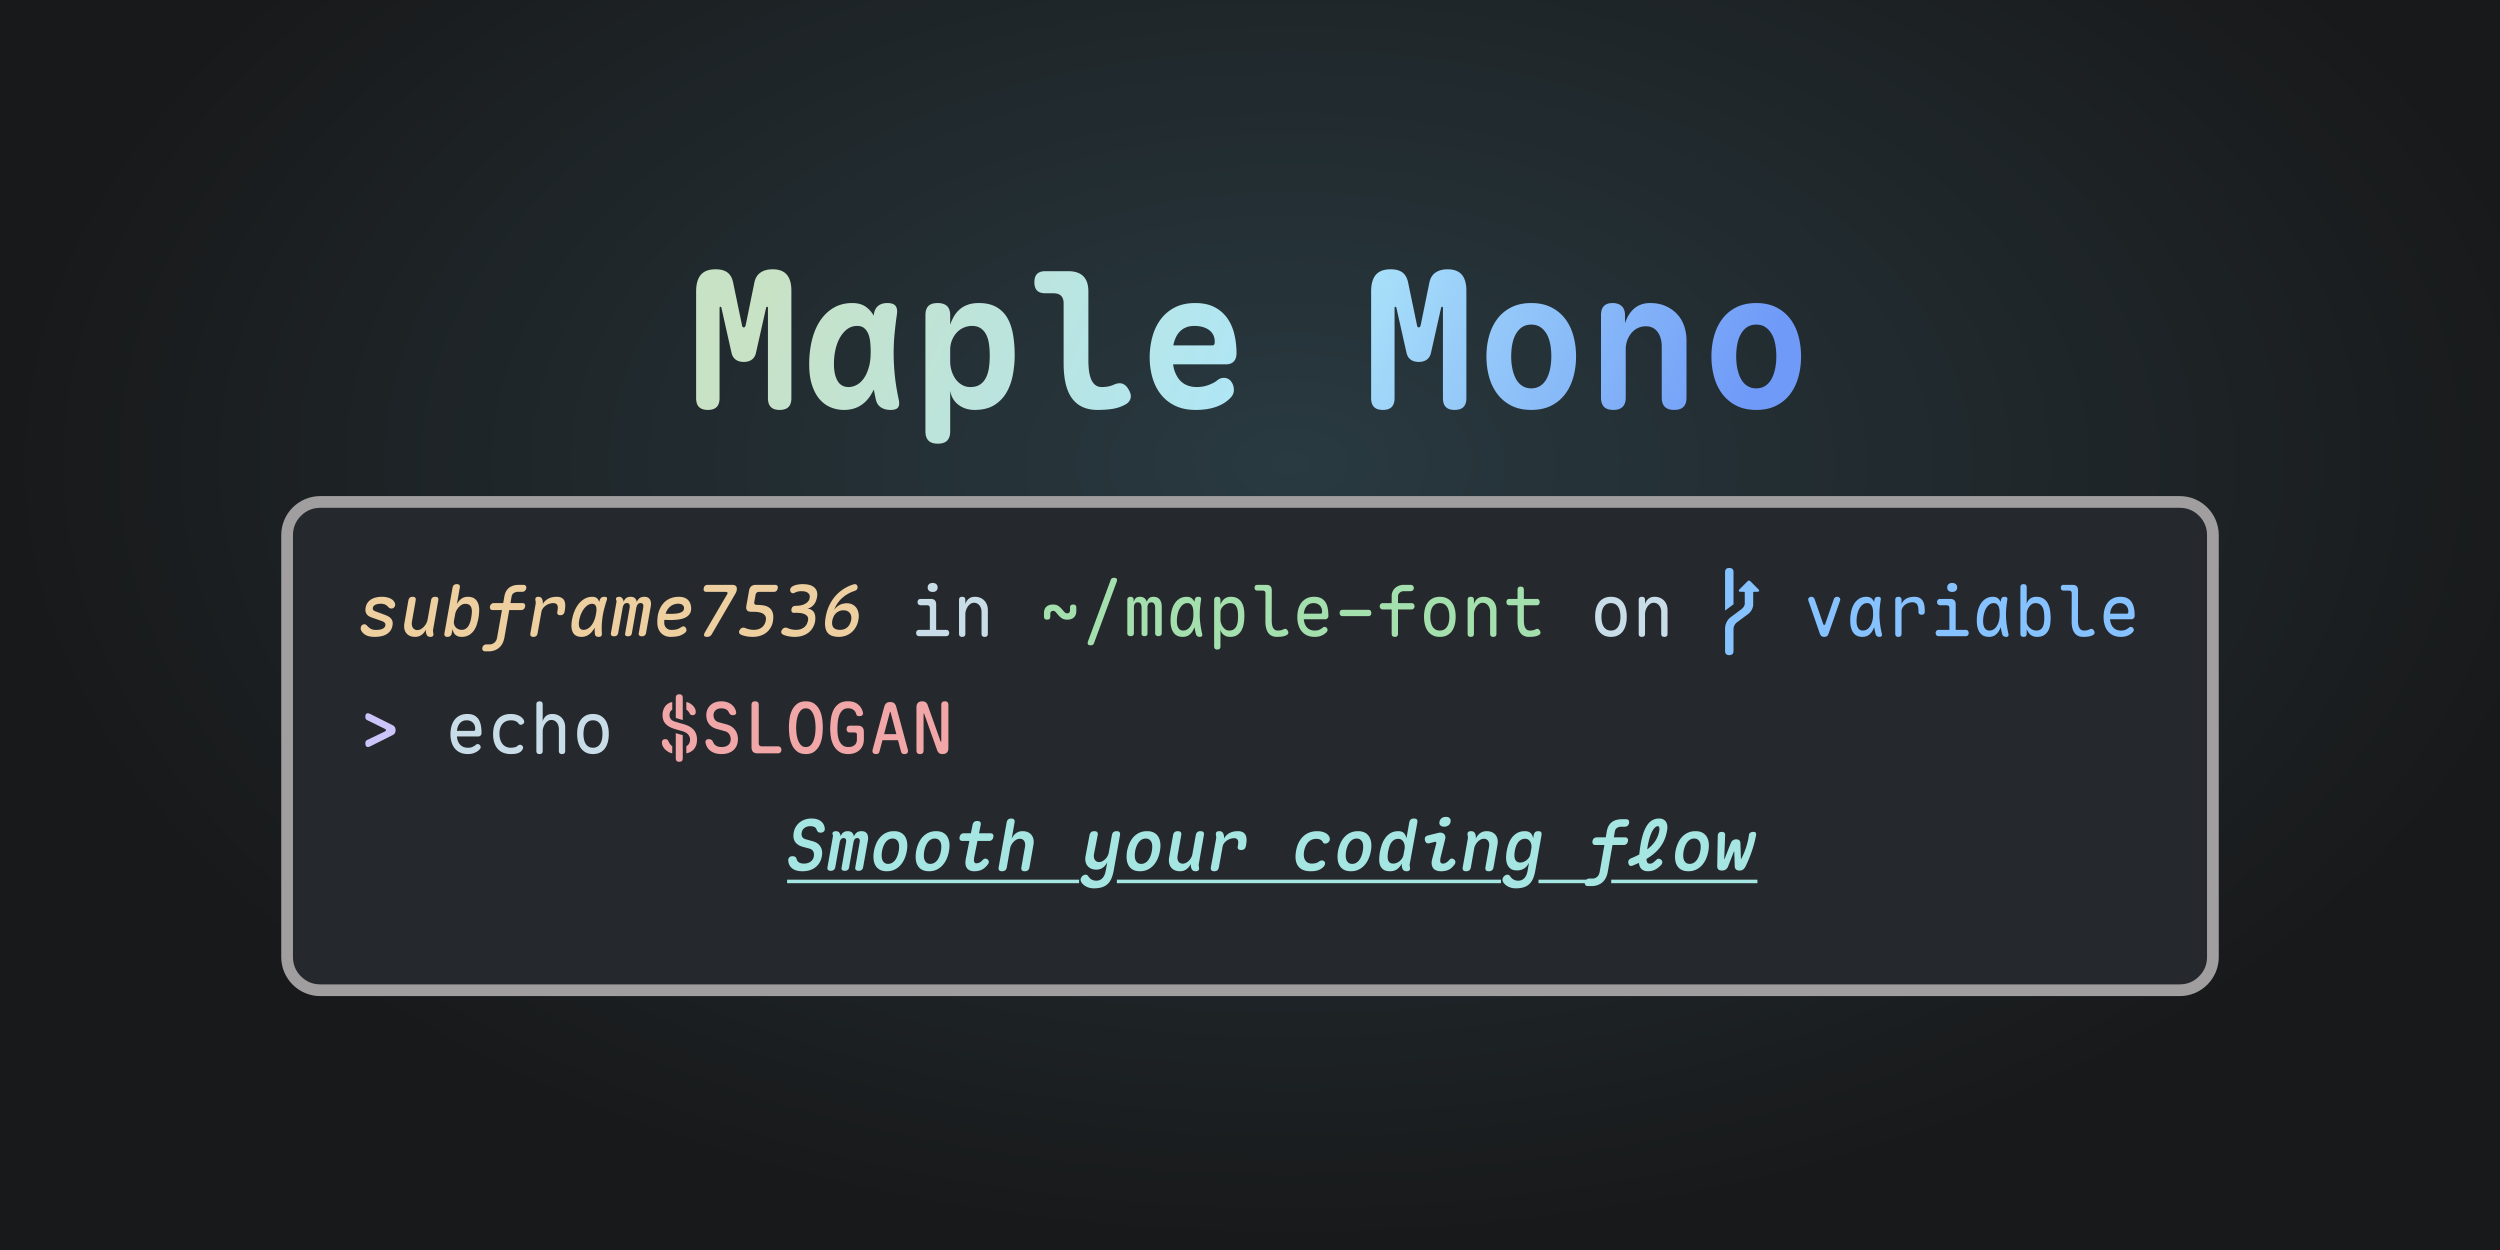<svg xmlns="http://www.w3.org/2000/svg" viewBox="0 0 1280 640">
  <defs>
    <radialGradient id="a" cx="0" cy="0" r="1" gradientTransform="matrix(-661 0 0 -401.71 660.852 236.691)"
      gradientUnits="userSpaceOnUse">
      <stop offset="0" stop-color="#293A41" />
      <stop offset="1" stop-color="#18191A" />
    </radialGradient>
    <linearGradient id="b" x1=".436" x2="565.436" y1="-107.189" y2="134.811" gradientUnits="userSpaceOnUse">
      <stop offset=".134" stop-color="#C8E2C6" />
      <stop offset=".556" stop-color="#ADE7F9" />
      <stop offset=".916" stop-color="#6F9AF8" />
    </linearGradient>
  </defs>
  <path fill="url(#a)" fill-rule="evenodd" d="M0 0h1280v640H0V0Z" />
  <path fill="url(#b)"
    d="M47.28 70.512c.992-.992 1.488-2.512 1.488-4.56V10.944c0-3.648-.784-6.384-2.352-8.208C44.848.912 42.432 0 39.168 0c-2.56 0-4.656.576-6.288 1.728-1.632 1.152-2.672 2.944-3.12 5.376L25.44 28.32c-.192.96-.544 1.44-1.056 1.44s-.832-.48-.96-1.44L19.008 7.104c-.448-2.432-1.392-4.224-2.832-5.376C14.736.576 12.672 0 9.984 0 6.528 0 4 .944 2.4 2.832.8 4.72 0 7.552 0 11.328v54.624c0 2.048.496 3.568 1.488 4.56C2.48 71.504 4 72 6.048 72c1.984 0 3.472-.496 4.464-1.488C11.504 69.52 12 68 12 65.952V19.776c0-.384.144-.576.432-.576.288 0 .464.192.528.576l5.088 22.656c.32 1.664 1.024 2.912 2.112 3.744 1.088.832 2.496 1.248 4.224 1.248 1.728 0 3.136-.416 4.224-1.248 1.088-.832 1.792-2.08 2.112-3.744l5.088-22.656c.064-.384.24-.576.528-.576.288 0 .432.192.432.576v46.176c0 2.048.496 3.568 1.488 4.56.992.992 2.48 1.488 4.464 1.488 2.048 0 3.568-.496 4.56-1.488Zm345.6 0c.992-.992 1.488-2.512 1.488-4.56V10.944c0-3.648-.784-6.384-2.352-8.208C390.448.912 388.032 0 384.768 0c-2.56 0-4.656.576-6.288 1.728-1.632 1.152-2.672 2.944-3.12 5.376l-4.32 21.216c-.192.96-.544 1.44-1.056 1.44s-.832-.48-.96-1.44l-4.416-21.216c-.448-2.432-1.392-4.224-2.832-5.376C360.336.576 358.272 0 355.584 0 352.128 0 349.6.944 348 2.832c-1.6 1.888-2.4 4.72-2.4 8.496v54.624c0 2.048.496 3.568 1.488 4.56.992.992 2.512 1.488 4.56 1.488 1.984 0 3.472-.496 4.464-1.488.992-.992 1.488-2.512 1.488-4.56V19.776c0-.384.144-.576.432-.576.288 0 .464.192.528.576l5.088 22.656c.32 1.664 1.024 2.912 2.112 3.744 1.088.832 2.496 1.248 4.224 1.248 1.728 0 3.136-.416 4.224-1.248 1.088-.832 1.792-2.08 2.112-3.744l5.088-22.656c.064-.384.24-.576.528-.576.288 0 .432.192.432.576v46.176c0 2.048.496 3.568 1.488 4.56.992.992 2.48 1.488 4.464 1.488 2.048 0 3.568-.496 4.56-1.488ZM202.56 56.976c-1.152-2.208-1.728-5.712-1.728-10.512V11.328c0-3.456-.864-6.048-2.592-7.776-1.728-1.728-4.32-2.592-7.776-2.592h-11.616c-1.92 0-3.344.464-4.272 1.392-.928.928-1.392 2.352-1.392 4.272 0 1.92.464 3.344 1.392 4.272.928.928 2.352 1.392 4.272 1.392h4.128c1.728 0 3.024.432 3.888 1.296.864.864 1.296 2.16 1.296 3.888V48c0 4.16.368 7.76 1.104 10.8.736 3.04 1.856 5.536 3.36 7.488 1.504 1.952 3.328 3.392 5.472 4.32 2.144.928 4.624 1.392 7.44 1.392 2.56 0 4.992-.16 7.296-.48a20.545 20.545 0 0 0 6.624-2.112c1.536-.768 2.512-1.824 2.928-3.168.416-1.344.112-2.88-.912-4.608-.832-1.536-1.872-2.544-3.12-3.024s-2.8-.304-4.656.528a12.52 12.52 0 0 1-3.024.912c-.992.16-2 .24-3.024.24-2.24 0-3.936-1.104-5.088-3.312ZM68.976 70.704A17.69 17.69 0 0 0 75.648 72c3.328 0 6.176-.752 8.544-2.256 2.368-1.504 4.288-3.6 5.76-6.288.384-.64.736-1.28 1.056-1.92.256 1.6.576 3.232.96 4.896.384 1.92 1.248 3.328 2.592 4.224 1.344.896 3.008 1.344 4.992 1.344s3.28-.448 3.888-1.344c.608-.896.688-2.304.24-4.224-.896-4.16-1.536-8.096-1.92-11.808a115.276 115.276 0 0 1-.624-10.8c-.032-3.488.112-6.96.432-10.416.32-3.456.736-6.944 1.248-10.464.256-1.92 0-3.344-.768-4.272-.768-.928-2.144-1.392-4.128-1.392-1.92 0-3.472.464-4.656 1.392-1.184.928-1.936 2.352-2.256 4.272 0 .256-.032.512-.096.768a14.513 14.513 0 0 0-3.648-4.224c-1.856-1.472-4.288-2.208-7.296-2.208-3.648 0-6.848.816-9.6 2.448-2.752 1.632-5.056 3.856-6.912 6.672-1.856 2.816-3.248 6.144-4.176 9.984-.928 3.84-1.392 7.904-1.392 12.192 0 4.224.496 7.824 1.488 10.8.992 2.976 2.304 5.392 3.936 7.248 1.632 1.856 3.52 3.216 5.664 4.08Zm59.472-51.888c-1.088-1.024-2.688-1.536-4.8-1.536-2.176 0-3.76.512-4.752 1.536s-1.488 2.592-1.488 4.704v59.424c0 2.112.512 3.696 1.536 4.752 1.024 1.056 2.624 1.584 4.8 1.584 2.176 0 3.776-.528 4.8-1.584s1.536-2.64 1.536-4.752V62.208c.512 3.008 1.92 5.392 4.224 7.152 2.304 1.76 5.056 2.64 8.256 2.64 4.16 0 7.568-.848 10.224-2.544 2.656-1.696 4.736-3.888 6.24-6.576 1.504-2.688 2.56-5.696 3.168-9.024.608-3.328.912-6.592.912-9.792 0-3.712-.272-7.2-.816-10.464-.544-3.264-1.488-6.096-2.832-8.496-1.344-2.4-3.216-4.304-5.616-5.712-2.4-1.408-5.424-2.112-9.072-2.112-2.176 0-4.064.288-5.664.864-1.6.576-2.976 1.36-4.128 2.352a13.787 13.787 0 0 0-2.928 3.552 23.365 23.365 0 0 0-1.968 4.368V23.52c0-2.112-.544-3.68-1.632-4.704Zm145.488 38.64c-.928-1.248-2.192-1.872-3.792-1.872a4.62 4.62 0 0 0-1.776.336c-.544.224-1.136.592-1.776 1.104-.832.704-2.192 1.424-4.08 2.16-1.888.736-3.984 1.104-6.288 1.104-1.664 0-3.248-.288-4.752-.864-1.504-.576-2.816-1.504-3.936-2.784-1.12-1.28-2.032-2.976-2.736-5.088a19.106 19.106 0 0 1-.576-2.88H271.2c1.792 0 3.152-.496 4.08-1.488.928-.992 1.392-2.416 1.392-4.272 0-3.328-.368-6.544-1.104-9.648-.736-3.104-1.936-5.84-3.6-8.208-1.664-2.368-3.84-4.256-6.528-5.664-2.688-1.408-5.984-2.112-9.888-2.112-4.096 0-7.616.768-10.56 2.304-2.944 1.536-5.36 3.6-7.248 6.192s-3.28 5.568-4.176 8.928a39.88 39.88 0 0 0-1.344 10.32c0 3.84.496 7.408 1.488 10.704.992 3.296 2.464 6.144 4.416 8.544 1.952 2.4 4.384 4.288 7.296 5.664 2.912 1.376 6.32 2.064 10.224 2.064 1.92 0 3.696-.112 5.328-.336a27.25 27.25 0 0 0 4.56-1.008 20.996 20.996 0 0 0 3.84-1.632 18.644 18.644 0 0 0 3.168-2.208c1.088-.96 1.824-1.824 2.208-2.592.384-.768.576-1.6.576-2.496 0-1.6-.464-3.024-1.392-4.272Zm143.52 12.384c2.848 1.44 6.224 2.16 10.128 2.16s7.296-.72 10.176-2.16c2.88-1.44 5.264-3.408 7.152-5.904s3.296-5.408 4.224-8.736c.928-3.328 1.392-6.848 1.392-10.56 0-3.776-.464-7.328-1.392-10.656-.928-3.328-2.336-6.224-4.224-8.688-1.888-2.464-4.272-4.416-7.152-5.856-2.88-1.44-6.272-2.16-10.176-2.16s-7.296.72-10.176 2.16c-2.88 1.44-5.264 3.408-7.152 5.904s-3.296 5.392-4.224 8.688c-.928 3.296-1.392 6.832-1.392 10.608 0 3.712.464 7.232 1.392 10.56.928 3.328 2.352 6.24 4.272 8.736 1.92 2.496 4.304 4.464 7.152 5.904Zm58.512-4.176V40.8c0-1.472.24-2.896.72-4.272a12.579 12.579 0 0 1 2.064-3.744c.896-1.12 1.984-2 3.264-2.64 1.28-.64 2.688-.96 4.224-.96 1.472 0 2.72.288 3.744.864a7.19 7.19 0 0 1 2.496 2.304c.64.96 1.12 2.048 1.44 3.264.32 1.216.48 2.432.48 3.648v26.4c0 2.112.528 3.696 1.584 4.752 1.056 1.056 2.64 1.584 4.752 1.584 2.176 0 3.776-.528 4.8-1.584s1.536-2.64 1.536-4.752V36.576c0-2.752-.416-5.312-1.248-7.68-.832-2.368-2.064-4.4-3.696-6.096-1.632-1.696-3.584-3.04-5.856-4.032s-4.88-1.488-7.824-1.488c-3.2 0-5.888.912-8.064 2.736-2.176 1.824-3.776 4.368-4.8 7.632V23.52c0-2.112-.576-3.68-1.728-4.704-1.152-1.024-2.688-1.536-4.608-1.536-1.984 0-3.472.512-4.464 1.536-.992 1.024-1.488 2.592-1.488 4.704v42.144c0 2.112.512 3.696 1.536 4.752 1.024 1.056 2.624 1.584 4.8 1.584 2.112 0 3.696-.528 4.752-1.584 1.056-1.056 1.584-2.64 1.584-4.752Zm56.688 4.176c2.848 1.44 6.224 2.16 10.128 2.16s7.296-.72 10.176-2.16c2.88-1.44 5.264-3.408 7.152-5.904s3.296-5.408 4.224-8.736c.928-3.328 1.392-6.848 1.392-10.56 0-3.776-.464-7.328-1.392-10.656-.928-3.328-2.336-6.224-4.224-8.688-1.888-2.464-4.272-4.416-7.152-5.856-2.88-1.44-6.272-2.16-10.176-2.16s-7.296.72-10.176 2.16c-2.88 1.44-5.264 3.408-7.152 5.904s-3.296 5.392-4.224 8.688c-.928 3.296-1.392 6.832-1.392 10.608 0 3.712.464 7.232 1.392 10.56.928 3.328 2.352 6.24 4.272 8.736 1.92 2.496 4.304 4.464 7.152 5.904ZM432.144 59.712c-1.312.832-2.832 1.248-4.56 1.248-1.728 0-3.248-.416-4.56-1.248-1.312-.832-2.384-2-3.216-3.504-.832-1.504-1.456-3.248-1.872-5.232-.416-1.984-.624-4.096-.624-6.336s.192-4.352.576-6.336c.384-1.984 1.008-3.728 1.872-5.232.864-1.504 1.936-2.672 3.216-3.504 1.28-.832 2.816-1.248 4.608-1.248 1.792 0 3.328.416 4.608 1.248 1.28.832 2.352 1.984 3.216 3.456.864 1.472 1.488 3.2 1.872 5.184.384 1.984.576 4.128.576 6.432 0 2.24-.208 4.352-.624 6.336-.416 1.984-1.04 3.728-1.872 5.232-.832 1.504-1.904 2.672-3.216 3.504Zm115.2 0c-1.312.832-2.832 1.248-4.56 1.248-1.728 0-3.248-.416-4.56-1.248-1.312-.832-2.384-2-3.216-3.504-.832-1.504-1.456-3.248-1.872-5.232-.416-1.984-.624-4.096-.624-6.336s.192-4.352.576-6.336c.384-1.984 1.008-3.728 1.872-5.232.864-1.504 1.936-2.672 3.216-3.504 1.28-.832 2.816-1.248 4.608-1.248 1.792 0 3.328.416 4.608 1.248 1.28.832 2.352 1.984 3.216 3.456.864 1.472 1.488 3.2 1.872 5.184.384 1.984.576 4.128.576 6.432 0 2.24-.208 4.352-.624 6.336-.416 1.984-1.04 3.728-1.872 5.232-.832 1.504-1.904 2.672-3.216 3.504Zm-465.12-.528c-1.376.736-2.768 1.104-4.176 1.104-2.56 0-4.448-1.072-5.664-3.216-1.216-2.144-1.824-4.976-1.824-8.496 0-2.688.272-5.216.816-7.584.544-2.368 1.344-4.448 2.4-6.24 1.056-1.792 2.304-3.2 3.744-4.224 1.44-1.024 3.088-1.536 4.944-1.536 1.472 0 2.656.368 3.552 1.104.896.736 1.6 1.712 2.112 2.928s.848 2.64 1.008 4.272c.16 1.632.24 3.312.24 5.04 0 3.008-.32 5.632-.96 7.872-.64 2.24-1.488 4.112-2.544 5.616-1.056 1.504-2.272 2.624-3.648 3.36Zm54.72-29.28c1.376-.608 2.8-.912 4.272-.912 1.856 0 3.392.432 4.608 1.296 1.216.864 2.16 2.016 2.832 3.456.672 1.44 1.12 3.072 1.344 4.896.224 1.824.336 3.664.336 5.52 0 1.856-.112 3.744-.336 5.664-.224 1.92-.688 3.664-1.392 5.232s-1.712 2.832-3.024 3.792-3.056 1.44-5.232 1.44c-1.536 0-2.944-.368-4.224-1.104a10.327 10.327 0 0 1-3.264-2.976c-.896-1.248-1.584-2.656-2.064-4.224a16.47 16.47 0 0 1-.72-4.848V41.28c0-1.792.304-3.44.912-4.944.608-1.504 1.408-2.8 2.4-3.888a10.48 10.48 0 0 1 3.552-2.544Zm127.344 9.072H244.32c.064-.448.16-.864.288-1.248.448-1.792 1.136-3.344 2.064-4.656a9.372 9.372 0 0 1 3.504-3.024c1.408-.704 3.008-1.056 4.8-1.056 1.792 0 3.344.208 4.656.624 1.312.416 2.416.992 3.312 1.728.896.736 1.552 1.6 1.968 2.592.416.992.624 2.032.624 3.12 0 .768-.112 1.28-.336 1.536-.224.256-.528.384-.912.384Z"
    transform="translate(356.416 137.88)" />
  <path fill="#25282C"
    d="M1116 254c11.047 0 20 8.953 20 20v216c0 11.047-8.953 20-20 20H164c-11.047 0-20-8.953-20-20V274c0-11.047 8.953-20 20-20h952Z" />
  <path fill="#A09E9E" fill-rule="evenodd"
    d="M1136 274c0-11.047-8.953-20-20-20H164c-11.047 0-20 8.953-20 20v216c0 11.047 8.953 20 20 20h952c11.047 0 20-8.953 20-20V274Zm-972-14h952c3.867 0 7.167 1.367 9.9 4.1 2.733 2.733 4.1 6.033 4.1 9.9v216c0 3.867-1.367 7.167-4.1 9.9-2.733 2.733-6.033 4.1-9.9 4.1H164c-3.867 0-7.167-1.367-9.9-4.1-2.733-2.733-4.1-6.033-4.1-9.9V274c0-3.867 1.367-7.167 4.1-9.9 2.733-2.733 6.033-4.1 9.9-4.1Z" />
  <path fill="#EECFA0"
    d="M191.884 326.08a14.64 14.64 0 0 1-2.106-.144 8.226 8.226 0 0 1-1.818-.468 6.205 6.205 0 0 1-1.53-.864 5.48 5.48 0 0 1-1.242-1.368 2.098 2.098 0 0 1-.432-.918 3.15 3.15 0 0 1-.036-1.062c.12-.576.354-.99.702-1.242s.714-.378 1.098-.378c.264 0 .498.048.702.144.204.096.414.264.63.504.336.36.666.678.99.954.324.276.66.51 1.008.702.348.192.738.336 1.17.432.432.096.924.144 1.476.144.408 0 .87-.024 1.386-.072a6.88 6.88 0 0 0 1.494-.306c.48-.156.894-.384 1.242-.684.348-.3.57-.69.666-1.17.12-.624.006-1.11-.342-1.458-.348-.348-.822-.63-1.422-.846l-5.256-1.836a7.863 7.863 0 0 1-1.368-.63 3.499 3.499 0 0 1-1.08-.972 3.955 3.955 0 0 1-.63-1.404c-.132-.54-.126-1.194.018-1.962.168-1.032.51-1.902 1.026-2.61a6.335 6.335 0 0 1 1.89-1.728 8.364 8.364 0 0 1 2.502-.972 13.236 13.236 0 0 1 2.862-.306c1.536 0 2.898.246 4.086.738 1.188.492 2.01 1.218 2.466 2.178.144.24.234.48.27.72.036.24.03.48-.018.72-.072.48-.276.876-.612 1.188-.336.312-.756.468-1.26.468a2.52 2.52 0 0 1-.792-.144 1.442 1.442 0 0 1-.72-.54 5.663 5.663 0 0 0-1.548-1.26c-.6-.336-1.44-.504-2.52-.504-.984 0-1.854.168-2.61.504-.756.336-1.194.864-1.314 1.584-.096.408-.042.75.162 1.026.204.276.498.498.882.666l5.04 1.872c.648.24 1.242.504 1.782.792.54.288.996.642 1.368 1.062.372.42.636.924.792 1.512.156.588.162 1.302.018 2.142-.192 1.104-.576 2.028-1.152 2.772a6.612 6.612 0 0 1-2.088 1.782 9.343 9.343 0 0 1-2.736.954 16.51 16.51 0 0 1-3.096.288Zm28.476 0c-.648 0-1.134-.15-1.458-.45-.324-.3-.558-.762-.702-1.386a3.745 3.745 0 0 1-.162-.972c-.012-.336.006-.66.054-.972-.576 1.176-1.332 2.1-2.268 2.772-.936.672-2.04 1.008-3.312 1.008-1.008 0-1.89-.168-2.646-.504a4.776 4.776 0 0 1-1.854-1.422c-.48-.612-.804-1.344-.972-2.196-.168-.852-.168-1.794 0-2.826l2.052-11.7c.12-.648.36-1.122.72-1.422.36-.3.852-.45 1.476-.45s1.062.15 1.314.45c.252.3.33.774.234 1.422l-1.908 10.728a6.483 6.483 0 0 0-.072 1.656c.048.528.186.996.414 1.404.228.408.546.738.954.99.408.252.924.378 1.548.378s1.224-.174 1.8-.522a6.983 6.983 0 0 0 1.566-1.296 7.578 7.578 0 0 0 1.17-1.71c.312-.624.516-1.212.612-1.764l1.764-9.864c.096-.648.324-1.122.684-1.422.36-.3.852-.45 1.476-.45.648 0 1.098.15 1.35.45.252.3.318.774.198 1.422l-2.628 14.832a5.54 5.54 0 0 0-.054.99c.012.324.066.654.162.99.12.624.054 1.086-.198 1.386-.252.3-.69.45-1.314.45Zm8.748 0c-.648 0-1.092-.156-1.332-.468-.24-.312-.312-.78-.216-1.404l4.14-23.256c.12-.648.354-1.122.702-1.422.348-.3.834-.45 1.458-.45s1.068.15 1.332.45c.264.3.336.774.216 1.422l-1.476 8.316c.6-1.08 1.35-1.968 2.25-2.664.9-.696 1.986-1.044 3.258-1.044 1.536 0 2.73.324 3.582.972a5.277 5.277 0 0 1 1.818 2.52c.36 1.032.528 2.19.504 3.474a25.745 25.745 0 0 1-.36 3.834 26.02 26.02 0 0 1-.9 3.546 11.033 11.033 0 0 1-1.584 3.114 7.853 7.853 0 0 1-2.52 2.214c-1.008.564-2.22.846-3.636.846-.744 0-1.38-.102-1.908-.306a4.128 4.128 0 0 1-1.35-.828 3.787 3.787 0 0 1-.882-1.26 7.935 7.935 0 0 1-.504-1.638l-.396 2.16c-.12.624-.36 1.092-.72 1.404-.36.312-.852.468-1.476.468Zm7.236-3.6c.744 0 1.398-.162 1.962-.486a4.235 4.235 0 0 0 1.422-1.35 8.256 8.256 0 0 0 .954-2.016c.252-.768.45-1.572.594-2.412a27.43 27.43 0 0 0 .306-2.556c.06-.84 0-1.596-.18-2.268-.18-.672-.522-1.212-1.026-1.62-.504-.408-1.236-.612-2.196-.612-.624 0-1.224.168-1.8.504a6.393 6.393 0 0 0-1.566 1.296 7.967 7.967 0 0 0-1.17 1.728 6.356 6.356 0 0 0-.612 1.836l-.612 3.384c-.096.6-.066 1.176.09 1.728s.408 1.038.756 1.458c.348.42.792.756 1.332 1.008s1.122.378 1.746.378Zm31.068-13.716c.552 0 .954.162 1.206.486.252.324.33.762.234 1.314s-.324.99-.684 1.314c-.36.324-.816.486-1.368.486h-14.472c-.552 0-.96-.162-1.224-.486-.264-.324-.348-.762-.252-1.314.096-.552.336-.99.72-1.314.384-.324.852-.486 1.404-.486h14.436Zm-9.144 17.604c-.192 1.08-.504 2.058-.936 2.934a7.273 7.273 0 0 1-1.674 2.232 7.583 7.583 0 0 1-2.412 1.44c-.924.348-1.962.522-3.114.522h-1.692c-.528 0-.93-.162-1.206-.486-.276-.324-.366-.762-.27-1.314.096-.552.336-.984.72-1.296.384-.312.852-.468 1.404-.468h1.656c.888 0 1.692-.306 2.412-.918.72-.612 1.176-1.494 1.368-2.646l3.708-20.952c.336-1.992 1.14-3.486 2.412-4.482s3-1.494 5.184-1.494h2.124c.552 0 .96.162 1.224.486.264.324.36.75.288 1.278-.12.552-.366.99-.738 1.314-.372.324-.834.486-1.386.486h-2.16c-.72 0-1.404.198-2.052.594-.648.396-1.044 1.002-1.188 1.818l-3.672 20.952Zm14.832-.288c-.624 0-1.062-.15-1.314-.45-.252-.3-.33-.774-.234-1.422l2.664-14.832c.072-.336.096-.666.072-.99a7.311 7.311 0 0 0-.144-.99c-.12-.624-.054-1.086.198-1.386.252-.3.69-.45 1.314-.45.624 0 1.098.15 1.422.45.324.3.558.762.702 1.386.096.312.15.636.162.972a5.16 5.16 0 0 1-.054.972c.624-1.176 1.542-2.1 2.754-2.772 1.212-.672 2.682-1.008 4.41-1.008 1.08 0 1.932.186 2.556.558.624.372 1.08.882 1.368 1.53.288.648.432 1.404.432 2.268 0 .864-.084 1.788-.252 2.772l-.072.432c-.144.624-.39 1.092-.738 1.404-.348.312-.834.468-1.458.468s-1.068-.156-1.332-.468c-.264-.312-.324-.768-.18-1.368l.036-.396c.096-.504.156-.996.18-1.476.024-.48-.036-.906-.18-1.278a1.793 1.793 0 0 0-.72-.882c-.336-.216-.816-.324-1.44-.324-.6 0-1.23.102-1.89.306a6.823 6.823 0 0 0-1.836.882 6.447 6.447 0 0 0-1.494 1.422 4.254 4.254 0 0 0-.828 1.89l-1.944 10.908c-.12.648-.354 1.122-.702 1.422-.348.3-.834.45-1.458.45Zm24.552 0c-.864 0-1.65-.15-2.358-.45-.708-.3-1.29-.786-1.746-1.458-.456-.672-.756-1.548-.9-2.628-.144-1.08-.084-2.412.18-3.996a22.441 22.441 0 0 1 1.332-4.68c.6-1.464 1.344-2.736 2.232-3.816.888-1.08 1.908-1.932 3.06-2.556 1.152-.624 2.412-.936 3.78-.936 1.152 0 2.004.288 2.556.864.552.576.918 1.308 1.098 2.196.18.888.216 1.878.108 2.97a33.474 33.474 0 0 1-.45 3.114 28.82 28.82 0 0 1-1.026 4.158c-.444 1.356-1.026 2.574-1.746 3.654s-1.584 1.944-2.592 2.592c-1.008.648-2.184.972-3.528.972Zm1.152-3.6c.696 0 1.374-.18 2.034-.54.66-.36 1.266-.876 1.818-1.548s1.038-1.482 1.458-2.43c.42-.948.738-2.022.954-3.222.12-.6.216-1.23.288-1.89.072-.66.06-1.26-.036-1.8s-.312-.99-.648-1.35c-.336-.36-.864-.54-1.584-.54-.72 0-1.428.222-2.124.666-.696.444-1.338 1.05-1.926 1.818-.588.768-1.104 1.68-1.548 2.736a14.68 14.68 0 0 0-.954 3.384c-.264 1.464-.216 2.616.144 3.456.36.84 1.068 1.26 2.124 1.26Zm8.244-15.156c.192-.648.492-1.104.9-1.368.408-.264.9-.396 1.476-.396.648 0 1.068.138 1.26.414.192.276.18.726-.036 1.35a78.105 78.105 0 0 0-1.224 4.104 39.223 39.223 0 0 0-.864 4.086 40.39 40.39 0 0 0-.396 8.838c.048.576-.06 1.008-.324 1.296-.264.288-.708.432-1.332.432-.624 0-1.098-.144-1.422-.432-.324-.288-.498-.72-.522-1.296a37.071 37.071 0 0 1-.072-4.59c.072-1.452.222-2.868.45-4.248.228-1.38.522-2.742.882-4.086.36-1.344.768-2.712 1.224-4.104Zm7.344 18.468c-.552 0-.984-.132-1.296-.396-.312-.264-.408-.696-.288-1.296l2.808-15.804c.048-.192.06-.378.036-.558a1.776 1.776 0 0 0-.18-.558c-.192-.528-.126-.93.198-1.206.324-.276.738-.414 1.242-.414.552 0 1.002.138 1.35.414.348.276.618.678.81 1.206.096.192.156.378.18.558.024.18.012.366-.036.558.336-.936.792-1.626 1.368-2.07.576-.444 1.344-.666 2.304-.666 1.032 0 1.806.276 2.322.828.516.552.774 1.188.774 1.908a4.639 4.639 0 0 1 1.368-1.944c.624-.528 1.476-.792 2.556-.792.72 0 1.32.126 1.8.378s.846.6 1.098 1.044c.252.444.408.966.468 1.566.06.6.03 1.248-.09 1.944l-2.412 13.608c-.12.6-.372 1.032-.756 1.296s-.84.396-1.368.396c-.552 0-.984-.132-1.296-.396-.312-.264-.408-.696-.288-1.296l2.268-12.96c.048-.312.072-.606.072-.882a1.93 1.93 0 0 0-.144-.756 1.167 1.167 0 0 0-.45-.54c-.204-.132-.474-.198-.81-.198-.672 0-1.176.24-1.512.72a4.241 4.241 0 0 0-.684 1.62L323.5 324.28c-.096.552-.33.942-.702 1.17a2.396 2.396 0 0 1-1.278.342c-.504 0-.9-.114-1.188-.342-.288-.228-.372-.618-.252-1.17l2.304-13.14c.048-.312.066-.606.054-.882a2.02 2.02 0 0 0-.162-.738 1.352 1.352 0 0 0-.432-.54c-.192-.144-.456-.216-.792-.216-.696 0-1.218.234-1.566.702a3.62 3.62 0 0 0-.666 1.638l-2.304 12.996c-.12.6-.366 1.032-.738 1.296s-.834.396-1.386.396Zm36.648-4.428c.36.504.498.996.414 1.476-.084.48-.366.888-.846 1.224-1.056.816-2.166 1.356-3.33 1.62-1.164.264-2.49.396-3.978.396-.96 0-1.842-.162-2.646-.486a6.247 6.247 0 0 1-2.106-1.386 6.387 6.387 0 0 1-1.404-2.142c-.336-.828-.528-1.746-.576-2.754-.096-2.376.144-4.422.72-6.138.576-1.716 1.368-3.144 2.376-4.284 1.008-1.14 2.19-1.98 3.546-2.52 1.356-.54 2.778-.81 4.266-.81 1.992 0 3.516.474 4.572 1.422s1.656 2.262 1.8 3.942c.096 1.344-.126 2.436-.666 3.276-.54.84-1.278 1.494-2.214 1.962-.936.468-2.01.792-3.222.972-1.212.18-2.454.282-3.726.306-1.272.024-2.502 0-3.69-.072a94.523 94.523 0 0 0-3.114-.144l.108-3.168c.792.048 1.662.096 2.61.144.948.048 1.908.078 2.88.09.972.012 1.92-.018 2.844-.09.924-.072 1.734-.216 2.43-.432.696-.216 1.236-.534 1.62-.954.384-.42.552-.978.504-1.674a1.79 1.79 0 0 0-.288-.882 2.355 2.355 0 0 0-.612-.63c-.24-.168-.54-.3-.9-.396a4.605 4.605 0 0 0-1.188-.144c-.84 0-1.692.18-2.556.54-.864.36-1.638.936-2.322 1.728-.684.792-1.236 1.818-1.656 3.078-.42 1.26-.618 2.79-.594 4.59.024.552.138 1.044.342 1.476.204.432.468.798.792 1.098.324.3.708.528 1.152.684.444.156.906.234 1.386.234.552 0 1.044-.024 1.476-.072a7.333 7.333 0 0 0 2.34-.648 8.22 8.22 0 0 0 1.08-.612c.48-.336.924-.498 1.332-.486.408.012.756.234 1.044.666Zm9.972 2.196 11.16-19.08c.12-.144.198-.276.234-.396a1.14 1.14 0 0 0 .054-.324c.048-.264-.006-.45-.162-.558-.156-.108-.438-.162-.846-.162h-9.684c-.6 0-1.026-.15-1.278-.45-.252-.3-.318-.75-.198-1.35.096-.6.318-1.05.666-1.35.348-.3.834-.45 1.458-.45h12.42c.96 0 1.632.228 2.016.684.384.456.504 1.128.36 2.016-.048.312-.12.594-.216.846a5.408 5.408 0 0 1-.324.702l-12.312 21.168a2.671 2.671 0 0 1-.954.918c-.372.204-.834.306-1.386.306-.576 0-.996-.102-1.26-.306-.264-.204-.348-.522-.252-.954.024-.168.078-.36.162-.576.084-.216.198-.444.342-.684Zm34.704-5.328a9.507 9.507 0 0 1-1.188 3.204 9.044 9.044 0 0 1-2.196 2.484c-.888.696-1.926 1.23-3.114 1.602-1.188.372-2.502.558-3.942.558-1.056 0-2.124-.102-3.204-.306-1.08-.204-2.004-.498-2.772-.882-.456-.192-.744-.522-.864-.99-.12-.468 0-.954.36-1.458.288-.456.678-.78 1.17-.972.492-.192 1.05-.156 1.674.108.576.264 1.248.48 2.016.648.768.168 1.536.252 2.304.252 1.608 0 2.958-.408 4.05-1.224 1.092-.816 1.794-2.04 2.106-3.672.12-.84.042-1.536-.234-2.088s-.714-1.002-1.314-1.35c-.6-.348-1.344-.588-2.232-.72a20.183 20.183 0 0 0-2.952-.198h-.72c-1.056 0-1.788-.252-2.196-.756-.408-.504-.516-1.284-.324-2.34l1.368-7.668c.168-1.032.546-1.794 1.134-2.286.588-.492 1.398-.738 2.43-.738h9.648c.6 0 1.026.15 1.278.45.252.3.318.75.198 1.35-.12.6-.348 1.05-.684 1.35-.336.3-.804.45-1.404.45h-7.452c-.528 0-.936.126-1.224.378-.288.252-.48.63-.576 1.134l-.648 3.6c-.096.528-.036.918.18 1.17.216.252.576.378 1.08.378 1.152 0 2.292.09 3.42.27 1.128.18 2.106.564 2.934 1.152.828.588 1.428 1.446 1.8 2.574.372 1.128.402 2.64.09 4.536Zm5.184 6.66c-.456-.192-.744-.522-.864-.99-.12-.468 0-.954.36-1.458.288-.456.678-.78 1.17-.972.492-.192 1.05-.156 1.674.108.576.264 1.248.48 2.016.648.768.168 1.536.252 2.304.252 1.608 0 2.958-.408 4.05-1.224 1.092-.816 1.794-2.04 2.106-3.672.144-.888 0-1.596-.432-2.124s-1.008-.918-1.728-1.17a9.113 9.113 0 0 0-2.394-.468 24.836 24.836 0 0 0-2.466-.054 1.73 1.73 0 0 1-.666-.054 1.206 1.206 0 0 1-.522-.306 1.095 1.095 0 0 1-.288-.576c-.048-.24-.048-.54 0-.9.12-.624.372-1.074.756-1.35s.96-.414 1.728-.414c.624 0 1.302-.06 2.034-.18a8.083 8.083 0 0 0 2.106-.648 5.78 5.78 0 0 0 1.764-1.26c.504-.528.816-1.188.936-1.98.12-.672.066-1.224-.162-1.656a2.754 2.754 0 0 0-.954-1.044 4.053 4.053 0 0 0-1.422-.558 8.332 8.332 0 0 0-1.638-.162c-.6 0-1.188.06-1.764.18a6.867 6.867 0 0 0-1.764.648c-.48.24-.93.276-1.35.108-.42-.168-.702-.492-.846-.972a1.816 1.816 0 0 1 .108-1.368c.216-.456.6-.84 1.152-1.152.6-.336 1.362-.594 2.286-.774.924-.18 1.878-.27 2.862-.27 1.056 0 2.07.108 3.042.324.972.216 1.812.588 2.52 1.116a4.534 4.534 0 0 1 1.548 2.07c.324.852.378 1.89.162 3.114-.12.672-.306 1.338-.558 1.998a6.654 6.654 0 0 1-1.008 1.782c-.42.528-.918.984-1.494 1.368a4.918 4.918 0 0 1-1.944.756c.864.072 1.59.288 2.178.648.588.36 1.038.834 1.35 1.422.312.588.504 1.266.576 2.034.072.768.036 1.608-.108 2.52a9.507 9.507 0 0 1-1.188 3.204 9.044 9.044 0 0 1-2.196 2.484c-.888.696-1.926 1.23-3.114 1.602-1.188.372-2.502.558-3.942.558-1.056 0-2.124-.102-3.204-.306-1.08-.204-2.004-.498-2.772-.882Zm29.196-2.412c.744 0 1.428-.108 2.052-.324a4.983 4.983 0 0 0 1.674-.972 5.486 5.486 0 0 0 1.242-1.62c.336-.648.588-1.392.756-2.232a5.75 5.75 0 0 0-.018-1.872 3.613 3.613 0 0 0-.666-1.566 3.409 3.409 0 0 0-1.332-1.044c-.552-.252-1.2-.378-1.944-.378-.792 0-1.512.138-2.16.414a5.525 5.525 0 0 0-1.71 1.134 5.737 5.737 0 0 0-1.188 1.674 8.787 8.787 0 0 0-.666 2.034c-.144.864-.15 1.602-.018 2.214.132.612.378 1.104.738 1.476.36.372.822.642 1.386.81a6.473 6.473 0 0 0 1.854.252Zm6.588-23.184c.576-.192 1.056-.24 1.44-.144.384.096.672.408.864.936.168.504.15.972-.054 1.404-.204.432-.63.768-1.278 1.008a18.794 18.794 0 0 0-3.42 1.512 17.287 17.287 0 0 0-3.042 2.178 15.256 15.256 0 0 0-2.43 2.772 13.307 13.307 0 0 0-1.62 3.222c.792-1.08 1.722-1.902 2.79-2.466 1.068-.564 2.31-.846 3.726-.846 1.032 0 1.962.21 2.79.63a5.512 5.512 0 0 1 2.034 1.746c.528.744.888 1.626 1.08 2.646.192 1.02.18 2.13-.036 3.33-.24 1.44-.678 2.712-1.314 3.816-.636 1.104-1.398 2.028-2.286 2.772a9.445 9.445 0 0 1-2.988 1.692 10.442 10.442 0 0 1-3.456.576c-1.32 0-2.484-.18-3.492-.54-1.008-.36-1.806-.942-2.394-1.746-.588-.804-.96-1.86-1.116-3.168-.156-1.308-.066-2.898.27-4.77.384-2.184 1.008-4.17 1.872-5.958.864-1.788 1.902-3.372 3.114-4.752a19.563 19.563 0 0 1 4.104-3.546 20.593 20.593 0 0 1 4.842-2.304Z" />
  <path fill="#C9DDE8"
    d="M484.432 322.48c.48 0 .858.15 1.134.45.276.3.414.69.414 1.17s-.138.87-.414 1.17c-.276.3-.654.45-1.134.45h-13.824c-.48 0-.858-.15-1.134-.45-.276-.3-.414-.69-.414-1.17s.138-.87.414-1.17c.276-.3.654-.45 1.134-.45h13.824Zm-8.352 1.8v-12.96c0-.48-.12-.84-.36-1.08-.24-.24-.6-.36-1.08-.36h-3.276c-.48 0-.864-.15-1.152-.45-.288-.3-.432-.69-.432-1.17s.144-.87.432-1.17c.288-.3.672-.45 1.152-.45h5.076c.984 0 1.71.234 2.178.702.468.468.702 1.194.702 2.178v14.76h-3.24Zm1.44-21.204c-.792 0-1.416-.204-1.872-.612-.456-.408-.684-.96-.684-1.656 0-.72.228-1.29.684-1.71.456-.42 1.08-.63 1.872-.63s1.416.21 1.872.63c.456.42.684.99.684 1.71 0 .696-.228 1.248-.684 1.656-.456.408-1.08.612-1.872.612Zm16.74 11.268v10.116c0 .552-.132.96-.396 1.224s-.672.396-1.224.396c-.552 0-.96-.132-1.224-.396s-.396-.672-.396-1.224v-17.28c0-.552.132-.96.396-1.224s.672-.396 1.224-.396c.552 0 .96.132 1.224.396s.396.672.396 1.224v2.124c.336-1.152.912-2.064 1.728-2.736.816-.672 1.884-1.008 3.204-1.008.96 0 1.842.162 2.646.486.804.324 1.5.786 2.088 1.386.588.6 1.044 1.32 1.368 2.16.324.84.486 1.776.486 2.808v12.06c0 .552-.132.96-.396 1.224s-.672.396-1.224.396c-.552 0-.96-.132-1.224-.396s-.396-.672-.396-1.224v-11.124c0-.624-.084-1.218-.252-1.782a4.704 4.704 0 0 0-.738-1.494 3.747 3.747 0 0 0-1.206-1.044c-.48-.264-1.044-.396-1.692-.396-.648 0-1.242.192-1.782.576a5.58 5.58 0 0 0-1.386 1.422 7.18 7.18 0 0 0-.9 1.854c-.216.672-.324 1.296-.324 1.872Z" />
  <path fill="#A4DFAE"
    d="M547.84 311.14c0-.552.132-.96.396-1.224s.672-.396 1.224-.396c.552 0 .96.132 1.224.396s.396.672.396 1.224v1.62c0 .6-.084 1.176-.252 1.728a3.71 3.71 0 0 1-.81 1.44c-.372.408-.852.732-1.44.972s-1.314.36-2.178.36c-1.128 0-2.034-.234-2.718-.702a9.271 9.271 0 0 1-1.764-1.548c-.492-.564-.936-1.08-1.332-1.548-.396-.468-.858-.702-1.386-.702-.48 0-.84.144-1.08.432-.24.288-.36.66-.36 1.116v1.332c0 .552-.132.96-.396 1.224s-.672.396-1.224.396c-.552 0-.96-.132-1.224-.396s-.396-.672-.396-1.224v-1.692c0-.624.084-1.206.252-1.746.168-.54.438-1.008.81-1.404.372-.396.852-.708 1.44-.936.588-.228 1.314-.342 2.178-.342 1.08 0 1.962.234 2.646.702a9.263 9.263 0 0 1 1.764 1.548l1.35 1.548c.408.468.888.702 1.44.702.504 0 .87-.138 1.098-.414.228-.276.342-.678.342-1.206v-1.26Zm9.252 17.136 11.592-31.356c.12-.36.318-.63.594-.81.276-.18.654-.27 1.134-.27.48 0 .852.09 1.116.27.264.18.396.462.396.846 0 .144-.018.3-.054.468-.036.168-.09.348-.162.54l-11.592 31.356c-.12.36-.318.63-.594.81-.276.18-.654.27-1.134.27-.48 0-.852-.09-1.116-.27-.264-.18-.396-.462-.396-.846 0-.144.018-.3.054-.468.036-.168.09-.348.162-.54Zm21.816-2.556c-.48 0-.888-.12-1.224-.36-.336-.24-.504-.624-.504-1.152V307c0-.456.156-.81.468-1.062.312-.252.696-.378 1.152-.378.48 0 .87.126 1.17.378.3.252.45.606.45 1.062v1.26c.264-.84.618-1.5 1.062-1.98.444-.48 1.158-.72 2.142-.72 1.032 0 1.848.27 2.448.81.6.54.96 1.17 1.08 1.89.192-.768.552-1.41 1.08-1.926s1.332-.774 2.412-.774c.744 0 1.38.132 1.908.396s.96.63 1.296 1.098c.336.468.582 1.008.738 1.62.156.612.234 1.278.234 1.998v13.536c0 .528-.162.912-.486 1.152-.324.24-.726.36-1.206.36s-.882-.12-1.206-.36c-.324-.24-.486-.624-.486-1.152v-13.212c0-.648-.138-1.242-.414-1.782-.276-.54-.798-.81-1.566-.81-.744 0-1.254.264-1.53.792a3.75 3.75 0 0 0-.414 1.764v13.428c0 .48-.144.822-.432 1.026-.288.204-.648.306-1.08.306-.432 0-.792-.102-1.08-.306-.288-.204-.432-.546-.432-1.026v-13.392c0-.624-.132-1.212-.396-1.764s-.78-.828-1.548-.828c-.744 0-1.26.258-1.548.774-.288.516-.432 1.11-.432 1.782v13.248c0 .528-.156.912-.468 1.152-.312.24-.708.36-1.188.36Zm26.604.36a6.767 6.767 0 0 1-2.43-.432 4.726 4.726 0 0 1-1.962-1.422c-.552-.66-.99-1.524-1.314-2.592-.324-1.068-.486-2.394-.486-3.978 0-1.656.168-3.222.504-4.698.336-1.476.846-2.76 1.53-3.852s1.548-1.956 2.592-2.592c1.044-.636 2.262-.954 3.654-.954 1.152 0 2.052.294 2.7.882.648.588 1.134 1.332 1.458 2.232.324.9.522 1.884.594 2.952.072 1.068.108 2.07.108 3.006 0 1.32-.102 2.658-.306 4.014-.204 1.356-.57 2.586-1.098 3.69-.528 1.104-1.242 2.004-2.142 2.7-.9.696-2.034 1.044-3.402 1.044Zm.324-3.24c.744 0 1.434-.198 2.07-.594.636-.396 1.182-.954 1.638-1.674.456-.72.816-1.584 1.08-2.592.264-1.008.396-2.124.396-3.348 0-.576-.018-1.206-.054-1.89a7.146 7.146 0 0 0-.342-1.89 3.48 3.48 0 0 0-.918-1.458c-.42-.396-1.026-.594-1.818-.594-.744 0-1.44.234-2.088.702-.648.468-1.212 1.11-1.692 1.926-.48.816-.858 1.788-1.134 2.916a15.267 15.267 0 0 0-.414 3.636c0 1.536.27 2.73.81 3.582.54.852 1.362 1.278 2.466 1.278Zm5.868-15.696c.096-.6.3-1.014.612-1.242.312-.228.72-.342 1.224-.342.576 0 .978.126 1.206.378.228.252.294.654.198 1.206a52.11 52.11 0 0 0-.54 4.194 37.17 37.17 0 0 0-.126 4.176c.036 1.404.156 2.844.36 4.32.204 1.476.498 3.03.882 4.662.12.528.084.924-.108 1.188-.192.264-.564.396-1.116.396-.552 0-.996-.132-1.332-.396-.336-.264-.564-.66-.684-1.188a41.172 41.172 0 0 1-.9-4.662 38.607 38.607 0 0 1-.324-4.32 40.264 40.264 0 0 1 .144-4.176c.12-1.38.288-2.778.504-4.194Zm11.556-1.584c.552 0 .96.138 1.224.414.264.276.396.69.396 1.242v2.304c.216-.6.486-1.14.81-1.62a5.62 5.62 0 0 1 1.134-1.242 4.894 4.894 0 0 1 1.476-.81c.552-.192 1.176-.288 1.872-.288 1.464 0 2.652.288 3.564.864a6.058 6.058 0 0 1 2.124 2.25c.504.924.84 1.95 1.008 3.078.168 1.128.252 2.256.252 3.384 0 1.296-.096 2.592-.288 3.888-.192 1.296-.552 2.466-1.08 3.51a6.748 6.748 0 0 1-2.232 2.556c-.96.66-2.196.99-3.708.99-1.32 0-2.418-.354-3.294-1.062-.876-.708-1.422-1.602-1.638-2.682v8.604c0 .552-.132.96-.396 1.224s-.672.396-1.224.396c-.552 0-.96-.132-1.224-.396s-.396-.672-.396-1.224v-23.724c0-.552.132-.966.396-1.242s.672-.414 1.224-.414Zm6.588 3.24a4.6 4.6 0 0 0-1.872.396c-.6.264-1.128.606-1.584 1.026-.456.42-.822.9-1.098 1.44a3.634 3.634 0 0 0-.414 1.674v3.96c0 .576.108 1.188.324 1.836.216.648.516 1.248.9 1.8a5.18 5.18 0 0 0 1.386 1.368c.54.36 1.134.54 1.782.54 1.032 0 1.848-.216 2.448-.648a4.232 4.232 0 0 0 1.386-1.71c.324-.708.534-1.512.63-2.412.096-.9.144-1.806.144-2.718 0-.936-.06-1.806-.18-2.61-.12-.804-.33-1.5-.63-2.088a3.35 3.35 0 0 0-1.242-1.368c-.528-.324-1.188-.486-1.98-.486Zm21.276 8.856c0 1.728.258 3.024.774 3.888.516.864 1.278 1.296 2.286 1.296.48 0 .948-.036 1.404-.108.456-.072.96-.24 1.512-.504.48-.264.906-.33 1.278-.198s.69.426.954.882c.288.48.378.918.27 1.314-.108.396-.39.714-.846.954-.72.384-1.5.63-2.34.738-.84.108-1.764.162-2.772.162-.864 0-1.65-.156-2.358-.468a4.733 4.733 0 0 1-1.818-1.422c-.504-.636-.894-1.446-1.17-2.43-.276-.984-.414-2.148-.414-3.492l.036-14.436c0-.48-.12-.84-.36-1.08-.24-.24-.6-.36-1.08-.36h-2.664c-.48 0-.846-.126-1.098-.378-.252-.252-.378-.618-.378-1.098 0-.48.126-.846.378-1.098.252-.252.618-.378 1.098-.378h4.464c.984 0 1.71.234 2.178.702.468.468.702 1.194.702 2.178l-.036 15.336Zm27 3.312c.456 0 .834.162 1.134.486.3.324.45.69.45 1.098 0 .216-.054.426-.162.63-.108.204-.306.45-.594.738-.384.36-.792.672-1.224.936a8.747 8.747 0 0 1-1.386.684 7.36 7.36 0 0 1-1.548.414c-.54.084-1.11.126-1.71.126-1.392 0-2.634-.234-3.726-.702a7.521 7.521 0 0 1-2.772-2.016c-.756-.876-1.338-1.944-1.746-3.204-.408-1.26-.612-2.67-.612-4.23 0-1.368.162-2.682.486-3.942.324-1.26.834-2.364 1.53-3.312a7.594 7.594 0 0 1 2.682-2.268c1.092-.564 2.406-.846 3.942-.846 1.44 0 2.628.246 3.564.738a5.705 5.705 0 0 1 2.232 2.07c.552.888.936 1.926 1.152 3.114.216 1.188.324 2.49.324 3.906 0 .432-.156.822-.468 1.17-.312.348-.72.522-1.224.522h-12.24v-2.88h10.116c.12 0 .246-.072.378-.216.132-.144.198-.468.198-.972s-.084-1.008-.252-1.512a3.748 3.748 0 0 0-.792-1.35 4.145 4.145 0 0 0-1.368-.972c-.552-.252-1.212-.378-1.98-.378-.864 0-1.614.174-2.25.522a4.392 4.392 0 0 0-1.566 1.44c-.408.612-.714 1.332-.918 2.16a11.353 11.353 0 0 0-.306 2.718c0 1.224.132 2.286.396 3.186.264.9.642 1.644 1.134 2.232a4.744 4.744 0 0 0 1.782 1.332c.696.3 1.476.45 2.34.45 1.08 0 1.938-.168 2.574-.504.636-.336 1.134-.648 1.494-.936.192-.168.348-.282.468-.342.12-.06.276-.09.468-.09Zm9.396-5.508c-.552 0-.96-.132-1.224-.396s-.396-.672-.396-1.224c0-.552.132-.96.396-1.224s.672-.396 1.224-.396h12.96c.552 0 .96.132 1.224.396s.396.672.396 1.224c0 .552-.132.96-.396 1.224s-.672.396-1.224.396h-12.96Zm35.136-3.42h-14.652c-.48 0-.864-.15-1.152-.45-.288-.3-.432-.69-.432-1.17s.144-.87.432-1.17c.288-.3.672-.45 1.152-.45h14.652c.48 0 .864.15 1.152.45.288.3.432.69.432 1.17s-.144.87-.432 1.17c-.288.3-.672.45-1.152.45Zm-6.876-6.84v19.26c0 .552-.132.96-.396 1.224s-.672.396-1.224.396c-.552 0-.96-.132-1.224-.396s-.396-.672-.396-1.224V305.2c0-.888.162-1.686.486-2.394a5.337 5.337 0 0 1 1.35-1.818 6.009 6.009 0 0 1 1.998-1.152 7.32 7.32 0 0 1 2.43-.396h3.42c.48 0 .876.15 1.188.45.312.3.468.69.468 1.17s-.156.87-.468 1.17c-.312.3-.708.45-1.188.45h-3.42c-.48 0-.912.078-1.296.234a2.84 2.84 0 0 0-.954.612 2.715 2.715 0 0 0-.576.828c-.132.3-.198.582-.198.846Zm21.42 20.88c-1.392 0-2.592-.258-3.6-.774a7.116 7.116 0 0 1-2.52-2.142c-.672-.912-1.17-1.998-1.494-3.258-.324-1.26-.486-2.634-.486-4.122s.156-2.856.468-4.104c.312-1.248.804-2.322 1.476-3.222a7.146 7.146 0 0 1 2.538-2.124c1.02-.516 2.226-.774 3.618-.774 1.416 0 2.634.258 3.654.774a6.985 6.985 0 0 1 2.52 2.124c.66.9 1.146 1.974 1.458 3.222.312 1.248.468 2.616.468 4.104s-.162 2.862-.486 4.122c-.324 1.26-.816 2.346-1.476 3.258a6.917 6.917 0 0 1-2.52 2.142c-1.02.516-2.226.774-3.618.774Zm0-3.24c.84 0 1.566-.174 2.178-.522a4.336 4.336 0 0 0 1.512-1.44c.396-.612.69-1.356.882-2.232.192-.876.288-1.83.288-2.862s-.09-1.974-.27-2.826c-.18-.852-.468-1.584-.864-2.196a4.336 4.336 0 0 0-1.512-1.44c-.612-.348-1.35-.522-2.214-.522-.864 0-1.602.174-2.214.522a4.336 4.336 0 0 0-1.512 1.44c-.396.612-.684 1.35-.864 2.214a13.96 13.96 0 0 0-.27 2.844c0 1.032.096 1.98.288 2.844.192.864.486 1.602.882 2.214.396.612.9 1.092 1.512 1.44.612.348 1.338.522 2.178.522Zm17.46-8.496v10.116c0 .552-.132.96-.396 1.224s-.672.396-1.224.396c-.552 0-.96-.132-1.224-.396s-.396-.672-.396-1.224v-17.28c0-.552.132-.96.396-1.224s.672-.396 1.224-.396c.552 0 .96.132 1.224.396s.396.672.396 1.224v2.124c.336-1.152.912-2.064 1.728-2.736.816-.672 1.884-1.008 3.204-1.008.96 0 1.842.162 2.646.486.804.324 1.5.786 2.088 1.386.588.6 1.044 1.32 1.368 2.16.324.84.486 1.776.486 2.808v12.06c0 .552-.132.96-.396 1.224s-.672.396-1.224.396c-.552 0-.96-.132-1.224-.396s-.396-.672-.396-1.224v-11.124a6.21 6.21 0 0 0-.252-1.782 4.703 4.703 0 0 0-.738-1.494 3.745 3.745 0 0 0-1.206-1.044c-.48-.264-1.044-.396-1.692-.396-.648 0-1.242.192-1.782.576a5.582 5.582 0 0 0-1.386 1.422 7.176 7.176 0 0 0-.9 1.854c-.216.672-.324 1.296-.324 1.872Zm32.184-7.704c.48 0 .846.15 1.098.45.252.3.378.69.378 1.17s-.126.87-.378 1.17c-.252.3-.618.45-1.098.45h-14.076c-.48 0-.846-.15-1.098-.45-.252-.3-.378-.69-.378-1.17s.126-.87.378-1.17c.252-.3.618-.45 1.098-.45h14.076Zm-.648 15.588c.48-.264.906-.33 1.278-.198s.69.426.954.882c.288.48.378.918.27 1.314-.108.396-.39.714-.846.954-.72.384-1.5.63-2.34.738-.84.108-1.764.162-2.772.162-.864 0-1.65-.156-2.358-.468a4.73 4.73 0 0 1-1.818-1.422c-.504-.636-.894-1.446-1.17-2.43-.276-.984-.414-2.148-.414-3.492V301.96c0-.552.132-.96.396-1.224s.672-.396 1.224-.396c.552 0 .96.132 1.224.396s.396.672.396 1.224v15.696c0 1.728.258 3.024.774 3.888.516.864 1.278 1.296 2.286 1.296.48 0 .948-.036 1.404-.108.456-.072.96-.24 1.512-.504Z" />
  <path fill="#C9DDE8"
    d="M824.8 326.08c-1.392 0-2.592-.258-3.6-.774a7.118 7.118 0 0 1-2.52-2.142c-.672-.912-1.17-1.998-1.494-3.258-.324-1.26-.486-2.634-.486-4.122s.156-2.856.468-4.104c.312-1.248.804-2.322 1.476-3.222a7.147 7.147 0 0 1 2.538-2.124c1.02-.516 2.226-.774 3.618-.774 1.416 0 2.634.258 3.654.774a6.986 6.986 0 0 1 2.52 2.124c.66.9 1.146 1.974 1.458 3.222.312 1.248.468 2.616.468 4.104s-.162 2.862-.486 4.122c-.324 1.26-.816 2.346-1.476 3.258a6.917 6.917 0 0 1-2.52 2.142c-1.02.516-2.226.774-3.618.774Zm0-3.24c.84 0 1.566-.174 2.178-.522a4.336 4.336 0 0 0 1.512-1.44c.396-.612.69-1.356.882-2.232.192-.876.288-1.83.288-2.862s-.09-1.974-.27-2.826c-.18-.852-.468-1.584-.864-2.196a4.335 4.335 0 0 0-1.512-1.44c-.612-.348-1.35-.522-2.214-.522-.864 0-1.602.174-2.214.522a4.336 4.336 0 0 0-1.512 1.44c-.396.612-.684 1.35-.864 2.214-.18.864-.27 1.812-.27 2.844 0 1.032.096 1.98.288 2.844.192.864.486 1.602.882 2.214.396.612.9 1.092 1.512 1.44.612.348 1.338.522 2.178.522Zm17.46-8.496v10.116c0 .552-.132.96-.396 1.224s-.672.396-1.224.396c-.552 0-.96-.132-1.224-.396s-.396-.672-.396-1.224v-17.28c0-.552.132-.96.396-1.224s.672-.396 1.224-.396c.552 0 .96.132 1.224.396s.396.672.396 1.224v2.124c.336-1.152.912-2.064 1.728-2.736.816-.672 1.884-1.008 3.204-1.008.96 0 1.842.162 2.646.486.804.324 1.5.786 2.088 1.386.588.6 1.044 1.32 1.368 2.16.324.84.486 1.776.486 2.808v12.06c0 .552-.132.96-.396 1.224s-.672.396-1.224.396c-.552 0-.96-.132-1.224-.396s-.396-.672-.396-1.224v-11.124a6.21 6.21 0 0 0-.252-1.782 4.704 4.704 0 0 0-.738-1.494 3.745 3.745 0 0 0-1.206-1.044c-.48-.264-1.044-.396-1.692-.396-.648 0-1.242.192-1.782.576a5.585 5.585 0 0 0-1.386 1.422 7.177 7.177 0 0 0-.9 1.854c-.216.672-.324 1.296-.324 1.872Z" />
  <path fill="#85C2FF"
    d="M887.56 333.28c0 .72-.18 1.26-.54 1.62-.36.36-.9.54-1.62.54-.72 0-1.26-.18-1.62-.54-.36-.36-.54-.9-.54-1.62v-11.556c0-1.08.264-2.148.792-3.204s1.236-1.908 2.124-2.556l5.22-3.888c.6-.432 1.074-.918 1.422-1.458.348-.54.522-1.038.522-1.494v-5.58c0-.192-.042-.33-.126-.414-.084-.084-.222-.126-.414-.126h-1.26c-.72 0-1.134-.126-1.242-.378-.108-.252.09-.63.594-1.134l3.852-3.852c.264-.264.516-.396.756-.396s.492.132.756.396l3.852 3.852c.504.504.702.882.594 1.134-.108.252-.522.378-1.242.378h-1.26c-.192 0-.33.042-.414.126-.084.084-.126.222-.126.414v5.94c0 .888-.24 1.782-.72 2.682a6.608 6.608 0 0 1-1.872 2.214l-5.58 4.14c-.624.456-1.098.996-1.422 1.62a4.238 4.238 0 0 0-.486 1.98v11.16Zm-4.32-40.32c0-.72.18-1.26.54-1.62.36-.36.9-.54 1.62-.54.72 0 1.26.18 1.62.54.36.36.54.9.54 1.62v16.452l-4.32 3.204V292.96Zm48.492 31.392-5.868-16.92a1.502 1.502 0 0 1-.054-.684c.036-.216.12-.414.252-.594s.312-.324.54-.432c.228-.108.486-.162.774-.162.408 0 .762.108 1.062.324.3.216.522.528.666.936l4.356 12.6c.12.36.3.54.54.54.24 0 .42-.18.54-.54l4.356-12.6c.144-.408.366-.72.666-.936a1.77 1.77 0 0 1 1.062-.324c.288 0 .546.054.774.162.228.108.408.252.54.432.132.18.216.378.252.594.036.216.018.444-.054.684l-5.868 16.92c-.192.576-.462 1.008-.81 1.296-.348.288-.834.432-1.458.432-.6 0-1.08-.144-1.44-.432-.36-.288-.636-.72-.828-1.296Zm21.78 1.728a6.768 6.768 0 0 1-2.43-.432 4.727 4.727 0 0 1-1.962-1.422c-.552-.66-.99-1.524-1.314-2.592-.324-1.068-.486-2.394-.486-3.978 0-1.656.168-3.222.504-4.698.336-1.476.846-2.76 1.53-3.852s1.548-1.956 2.592-2.592c1.044-.636 2.262-.954 3.654-.954 1.152 0 2.052.294 2.7.882.648.588 1.134 1.332 1.458 2.232.324.9.522 1.884.594 2.952a44.83 44.83 0 0 1 .108 3.006c0 1.32-.102 2.658-.306 4.014-.204 1.356-.57 2.586-1.098 3.69-.528 1.104-1.242 2.004-2.142 2.7-.9.696-2.034 1.044-3.402 1.044Zm.324-3.24c.744 0 1.434-.198 2.07-.594.636-.396 1.182-.954 1.638-1.674.456-.72.816-1.584 1.08-2.592.264-1.008.396-2.124.396-3.348 0-.576-.018-1.206-.054-1.89a7.15 7.15 0 0 0-.342-1.89 3.48 3.48 0 0 0-.918-1.458c-.42-.396-1.026-.594-1.818-.594-.744 0-1.44.234-2.088.702-.648.468-1.212 1.11-1.692 1.926-.48.816-.858 1.788-1.134 2.916a15.267 15.267 0 0 0-.414 3.636c0 1.536.27 2.73.81 3.582.54.852 1.362 1.278 2.466 1.278Zm5.868-15.696c.096-.6.3-1.014.612-1.242.312-.228.72-.342 1.224-.342.576 0 .978.126 1.206.378.228.252.294.654.198 1.206a52.148 52.148 0 0 0-.54 4.194 37.17 37.17 0 0 0-.126 4.176c.036 1.404.156 2.844.36 4.32a50.74 50.74 0 0 0 .882 4.662c.12.528.084.924-.108 1.188-.192.264-.564.396-1.116.396-.552 0-.996-.132-1.332-.396-.336-.264-.564-.66-.684-1.188a41.173 41.173 0 0 1-.9-4.662 38.604 38.604 0 0 1-.324-4.32 40.235 40.235 0 0 1 .144-4.176c.12-1.38.288-2.778.504-4.194Zm12.276 18.936c-.552 0-.96-.132-1.224-.396s-.396-.672-.396-1.224v-17.28c0-.552.132-.96.396-1.224s.672-.396 1.224-.396c.552 0 .96.132 1.224.396s.396.672.396 1.224v2.124c.408-1.152 1.17-2.064 2.286-2.736 1.116-.672 2.562-1.008 4.338-1.008 1.08 0 1.962.192 2.646.576.684.384 1.218.9 1.602 1.548.384.648.648 1.404.792 2.268.144.864.216 1.776.216 2.736v.432c0 .552-.132.96-.396 1.224s-.672.396-1.224.396c-.552 0-.96-.132-1.224-.396s-.396-.672-.396-1.224v-.432c0-.552-.036-1.086-.108-1.602a4.17 4.17 0 0 0-.432-1.386 2.43 2.43 0 0 0-.936-.972c-.408-.24-.96-.36-1.656-.36-.624 0-1.26.108-1.908.324a6.175 6.175 0 0 0-1.782.936c-.54.408-.978.906-1.314 1.494-.336.588-.504 1.254-.504 1.998v11.34c0 .552-.132.96-.396 1.224s-.672.396-1.224.396Zm34.452-3.6c.48 0 .858.15 1.134.45.276.3.414.69.414 1.17s-.138.87-.414 1.17c-.276.3-.654.45-1.134.45h-13.824c-.48 0-.858-.15-1.134-.45-.276-.3-.414-.69-.414-1.17s.138-.87.414-1.17c.276-.3.654-.45 1.134-.45h13.824Zm-8.352 1.8v-12.96c0-.48-.12-.84-.36-1.08-.24-.24-.6-.36-1.08-.36h-3.276c-.48 0-.864-.15-1.152-.45-.288-.3-.432-.69-.432-1.17s.144-.87.432-1.17c.288-.3.672-.45 1.152-.45h5.076c.984 0 1.71.234 2.178.702.468.468.702 1.194.702 2.178v14.76h-3.24Zm1.44-21.204c-.792 0-1.416-.204-1.872-.612-.456-.408-.684-.96-.684-1.656 0-.72.228-1.29.684-1.71.456-.42 1.08-.63 1.872-.63s1.416.21 1.872.63c.456.42.684.99.684 1.71 0 .696-.228 1.248-.684 1.656-.456.408-1.08.612-1.872.612Zm18.792 23.004a6.77 6.77 0 0 1-2.43-.432 4.727 4.727 0 0 1-1.962-1.422c-.552-.66-.99-1.524-1.314-2.592-.324-1.068-.486-2.394-.486-3.978 0-1.656.168-3.222.504-4.698.336-1.476.846-2.76 1.53-3.852s1.548-1.956 2.592-2.592c1.044-.636 2.262-.954 3.654-.954 1.152 0 2.052.294 2.7.882.648.588 1.134 1.332 1.458 2.232.324.9.522 1.884.594 2.952.072 1.068.108 2.07.108 3.006 0 1.32-.102 2.658-.306 4.014-.204 1.356-.57 2.586-1.098 3.69-.528 1.104-1.242 2.004-2.142 2.7-.9.696-2.034 1.044-3.402 1.044Zm.324-3.24c.744 0 1.434-.198 2.07-.594.636-.396 1.182-.954 1.638-1.674.456-.72.816-1.584 1.08-2.592.264-1.008.396-2.124.396-3.348 0-.576-.018-1.206-.054-1.89a7.146 7.146 0 0 0-.342-1.89 3.48 3.48 0 0 0-.918-1.458c-.42-.396-1.026-.594-1.818-.594-.744 0-1.44.234-2.088.702-.648.468-1.212 1.11-1.692 1.926-.48.816-.858 1.788-1.134 2.916a15.267 15.267 0 0 0-.414 3.636c0 1.536.27 2.73.81 3.582.54.852 1.362 1.278 2.466 1.278Zm5.868-15.696c.096-.6.3-1.014.612-1.242.312-.228.72-.342 1.224-.342.576 0 .978.126 1.206.378.228.252.294.654.198 1.206a52.11 52.11 0 0 0-.54 4.194 37.17 37.17 0 0 0-.126 4.176c.036 1.404.156 2.844.36 4.32.204 1.476.498 3.03.882 4.662.12.528.084.924-.108 1.188-.192.264-.564.396-1.116.396-.552 0-.996-.132-1.332-.396-.336-.264-.564-.66-.684-1.188a41.17 41.17 0 0 1-.9-4.662 38.602 38.602 0 0 1-.324-4.32 40.236 40.236 0 0 1 .144-4.176c.12-1.38.288-2.778.504-4.194Zm11.556 18.936c-.552 0-.96-.138-1.224-.414-.264-.276-.396-.69-.396-1.242V300.7c0-.552.132-.96.396-1.224s.672-.396 1.224-.396c.552 0 .96.132 1.224.396s.396.672.396 1.224v8.604c.216-1.08.762-1.974 1.638-2.682.876-.708 1.974-1.062 3.294-1.062 1.512 0 2.748.324 3.708.972a6.609 6.609 0 0 1 2.232 2.538c.528 1.044.888 2.22 1.08 3.528.192 1.308.288 2.61.288 3.906 0 1.104-.084 2.226-.252 3.366-.168 1.14-.504 2.172-1.008 3.096a6.059 6.059 0 0 1-2.124 2.25c-.912.576-2.1.864-3.564.864-.696 0-1.32-.096-1.872-.288a4.896 4.896 0 0 1-1.476-.81 5.618 5.618 0 0 1-1.134-1.242 7.301 7.301 0 0 1-.81-1.62v2.304c0 .552-.132.966-.396 1.242s-.672.414-1.224.414Zm6.588-3.24c.792 0 1.452-.162 1.98-.486a3.35 3.35 0 0 0 1.242-1.368c.3-.588.51-1.284.63-2.088s.18-1.674.18-2.61c0-.912-.048-1.818-.144-2.718-.096-.9-.306-1.704-.63-2.412a4.232 4.232 0 0 0-1.386-1.71c-.6-.432-1.416-.648-2.448-.648-.648 0-1.242.18-1.782.54a5.18 5.18 0 0 0-1.386 1.368 7.024 7.024 0 0 0-.9 1.8c-.216.648-.324 1.26-.324 1.836v3.96c0 .576.138 1.134.414 1.674.276.54.642 1.02 1.098 1.44.456.42.984.762 1.584 1.026a4.6 4.6 0 0 0 1.872.396Zm21.276-5.184c0 1.728.258 3.024.774 3.888.516.864 1.278 1.296 2.286 1.296.48 0 .948-.036 1.404-.108.456-.072.96-.24 1.512-.504.48-.264.906-.33 1.278-.198s.69.426.954.882c.288.48.378.918.27 1.314-.108.396-.39.714-.846.954-.72.384-1.5.63-2.34.738-.84.108-1.764.162-2.772.162-.864 0-1.65-.156-2.358-.468a4.733 4.733 0 0 1-1.818-1.422c-.504-.636-.894-1.446-1.17-2.43-.276-.984-.414-2.148-.414-3.492l.036-14.436c0-.48-.12-.84-.36-1.08-.24-.24-.6-.36-1.08-.36h-2.664c-.48 0-.846-.126-1.098-.378-.252-.252-.378-.618-.378-1.098 0-.48.126-.846.378-1.098.252-.252.618-.378 1.098-.378h4.464c.984 0 1.71.234 2.178.702.468.468.702 1.194.702 2.178l-.036 15.336Zm27 3.312c.456 0 .834.162 1.134.486.3.324.45.69.45 1.098 0 .216-.054.426-.162.63-.108.204-.306.45-.594.738-.384.36-.792.672-1.224.936a8.755 8.755 0 0 1-1.386.684 7.36 7.36 0 0 1-1.548.414c-.54.084-1.11.126-1.71.126-1.392 0-2.634-.234-3.726-.702a7.521 7.521 0 0 1-2.772-2.016c-.756-.876-1.338-1.944-1.746-3.204-.408-1.26-.612-2.67-.612-4.23 0-1.368.162-2.682.486-3.942.324-1.26.834-2.364 1.53-3.312a7.594 7.594 0 0 1 2.682-2.268c1.092-.564 2.406-.846 3.942-.846 1.44 0 2.628.246 3.564.738a5.705 5.705 0 0 1 2.232 2.07c.552.888.936 1.926 1.152 3.114.216 1.188.324 2.49.324 3.906 0 .432-.156.822-.468 1.17-.312.348-.72.522-1.224.522h-12.24v-2.88h10.116c.12 0 .246-.072.378-.216.132-.144.198-.468.198-.972s-.084-1.008-.252-1.512a3.749 3.749 0 0 0-.792-1.35 4.143 4.143 0 0 0-1.368-.972c-.552-.252-1.212-.378-1.98-.378-.864 0-1.614.174-2.25.522a4.392 4.392 0 0 0-1.566 1.44c-.408.612-.714 1.332-.918 2.16a11.352 11.352 0 0 0-.306 2.718c0 1.224.132 2.286.396 3.186.264.9.642 1.644 1.134 2.232a4.743 4.743 0 0 0 1.782 1.332c.696.3 1.476.45 2.34.45 1.08 0 1.938-.168 2.574-.504.636-.336 1.134-.648 1.494-.936.192-.168.348-.282.468-.342.12-.06.276-.09.468-.09Z" />
  <path fill="#CBC5FC"
    d="M189.724 382.048c-.888.457-1.554.54-1.998.252-.444-.287-.666-.851-.666-1.692 0-.48.078-.851.234-1.115.156-.264.378-.469.666-.613l9.144-4.391c.336-.168.504-.384.504-.648s-.168-.48-.504-.649l-9.144-4.5a1.568 1.568 0 0 1-.666-.611c-.156-.264-.234-.636-.234-1.116 0-.84.222-1.387.666-1.638.444-.252 1.11-.15 1.998.306l11.196 5.616c.552.263.96.605 1.224 1.026.264.42.396.942.396 1.566 0 .624-.132 1.146-.396 1.565-.264.42-.672.763-1.224 1.026l-11.196 5.617Z" />
  <path fill="#C9DDE8"
    d="M244.524 380.968c.456 0 .834.162 1.134.486.3.324.45.69.45 1.098 0 .216-.054.426-.162.63-.108.204-.306.45-.594.738a7.52 7.52 0 0 1-1.224.936 8.747 8.747 0 0 1-1.386.684 7.36 7.36 0 0 1-1.548.414c-.54.084-1.11.126-1.71.126-1.392 0-2.634-.234-3.726-.702a7.52 7.52 0 0 1-2.772-2.016c-.756-.876-1.338-1.944-1.746-3.204-.408-1.26-.612-2.67-.612-4.23 0-1.368.162-2.682.486-3.942.324-1.26.834-2.364 1.53-3.312a7.594 7.594 0 0 1 2.682-2.268c1.092-.564 2.406-.846 3.942-.846 1.44 0 2.628.246 3.564.738a5.704 5.704 0 0 1 2.232 2.07c.552.888.936 1.926 1.152 3.114.216 1.188.324 2.49.324 3.906 0 .432-.156.822-.468 1.17-.312.348-.72.522-1.224.522h-12.24v-2.88h10.116c.12 0 .246-.072.378-.216.132-.144.198-.468.198-.972s-.084-1.008-.252-1.512a3.749 3.749 0 0 0-.792-1.35 4.145 4.145 0 0 0-1.368-.972c-.552-.252-1.212-.378-1.98-.378-.864 0-1.614.174-2.25.522a4.392 4.392 0 0 0-1.566 1.44c-.408.612-.714 1.332-.918 2.16a11.352 11.352 0 0 0-.306 2.718c0 1.224.132 2.286.396 3.186.264.9.642 1.644 1.134 2.232a4.742 4.742 0 0 0 1.782 1.332c.696.3 1.476.45 2.34.45 1.08 0 1.938-.168 2.574-.504.636-.336 1.134-.648 1.494-.936.192-.168.348-.282.468-.342.12-.06.276-.09.468-.09Zm7.956-5.112c0-1.848.24-3.42.72-4.716.48-1.296 1.122-2.358 1.926-3.186a7.298 7.298 0 0 1 2.826-1.818c1.08-.384 2.22-.576 3.42-.576.912 0 1.728.078 2.448.234.72.156 1.35.366 1.89.63.54.264 1.002.564 1.386.9.384.336.684.684.9 1.044.336.552.462 1.032.378 1.44-.084.408-.33.732-.738.972-.432.264-.84.36-1.224.288-.384-.072-.684-.288-.9-.648-.264-.408-.72-.78-1.368-1.116-.648-.336-1.5-.504-2.556-.504-.864 0-1.656.144-2.376.432a4.9 4.9 0 0 0-1.854 1.296c-.516.576-.918 1.29-1.206 2.142-.288.852-.432 1.854-.432 3.006 0 1.176.15 2.214.45 3.114.3.9.708 1.65 1.224 2.25.516.6 1.134 1.05 1.854 1.35.72.3 1.488.45 2.304.45.624 0 1.272-.078 1.944-.234.672-.156 1.188-.414 1.548-.774a1.736 1.736 0 0 1 1.062-.504c.42-.048.834.096 1.242.432a1.7 1.7 0 0 1 .342.486c.084.18.126.378.126.594 0 .216-.06.45-.18.702-.12.252-.3.522-.54.81-.312.384-.684.69-1.116.918a6.007 6.007 0 0 1-1.386.522 9.041 9.041 0 0 1-1.53.234 23.28 23.28 0 0 1-1.584.054c-1.32 0-2.532-.204-3.636-.612a7.454 7.454 0 0 1-2.844-1.854c-.792-.828-1.41-1.89-1.854-3.186-.444-1.296-.666-2.82-.666-4.572Zm25.38-1.512v10.116c0 .552-.132.96-.396 1.224s-.672.396-1.224.396c-.552 0-.96-.132-1.224-.396s-.396-.672-.396-1.224V360.7c0-.552.132-.96.396-1.224s.672-.396 1.224-.396c.552 0 .96.132 1.224.396s.396.672.396 1.224v8.604c.336-1.152.912-2.064 1.728-2.736.816-.672 1.884-1.008 3.204-1.008.96 0 1.842.162 2.646.486.804.324 1.5.786 2.088 1.386.588.6 1.044 1.32 1.368 2.16.324.84.486 1.776.486 2.808v12.06c0 .552-.132.96-.396 1.224s-.672.396-1.224.396c-.552 0-.96-.132-1.224-.396s-.396-.672-.396-1.224v-11.124a6.21 6.21 0 0 0-.252-1.782 4.702 4.702 0 0 0-.738-1.494 3.745 3.745 0 0 0-1.206-1.044c-.48-.264-1.044-.396-1.692-.396-.648 0-1.242.192-1.782.576a5.582 5.582 0 0 0-1.386 1.422 7.176 7.176 0 0 0-.9 1.854c-.216.672-.324 1.296-.324 1.872Zm25.74 11.736c-1.392 0-2.592-.258-3.6-.774a7.119 7.119 0 0 1-2.52-2.142c-.672-.912-1.17-1.998-1.494-3.258-.324-1.26-.486-2.634-.486-4.122s.156-2.856.468-4.104c.312-1.248.804-2.322 1.476-3.222a7.147 7.147 0 0 1 2.538-2.124c1.02-.516 2.226-.774 3.618-.774 1.416 0 2.634.258 3.654.774a6.986 6.986 0 0 1 2.52 2.124c.66.9 1.146 1.974 1.458 3.222.312 1.248.468 2.616.468 4.104s-.162 2.862-.486 4.122c-.324 1.26-.816 2.346-1.476 3.258a6.918 6.918 0 0 1-2.52 2.142c-1.02.516-2.226.774-3.618.774Zm0-3.24c.84 0 1.566-.174 2.178-.522a4.336 4.336 0 0 0 1.512-1.44c.396-.612.69-1.356.882-2.232.192-.876.288-1.83.288-2.862s-.09-1.974-.27-2.826c-.18-.852-.468-1.584-.864-2.196a4.337 4.337 0 0 0-1.512-1.44c-.612-.348-1.35-.522-2.214-.522-.864 0-1.602.174-2.214.522a4.337 4.337 0 0 0-1.512 1.44c-.396.612-.684 1.35-.864 2.214a13.96 13.96 0 0 0-.27 2.844c0 1.032.096 1.98.288 2.844.192.864.486 1.602.882 2.214.396.612.9 1.092 1.512 1.44.612.348 1.338.522 2.178.522Z" />
  <path fill="#F1A7A7"
    d="M356.872 378.7c0 1.032-.138 1.956-.414 2.772-.276.816-.666 1.512-1.17 2.088a6.338 6.338 0 0 1-1.746 1.404c-.66.36-1.374.612-2.142.756v-3.636c.264-.168.51-.354.738-.558a3.35 3.35 0 0 0 .594-.702c.168-.264.306-.576.414-.936.108-.36.162-.756.162-1.188 0-.624-.114-1.17-.342-1.638a4.506 4.506 0 0 0-.864-1.224 4.714 4.714 0 0 0-1.188-.864 8.666 8.666 0 0 0-1.35-.558L346 373.408a18.925 18.925 0 0 1-2.592-.954 8.648 8.648 0 0 1-2.16-1.386 5.888 5.888 0 0 1-1.476-2.034c-.36-.804-.54-1.77-.54-2.898 0-.984.138-1.872.414-2.664.276-.792.636-1.464 1.08-2.016a5.514 5.514 0 0 1 1.584-1.35 5.408 5.408 0 0 1 1.89-.666v3.924a2.763 2.763 0 0 0-.504.378 2.873 2.873 0 0 0-.468.576 2.614 2.614 0 0 0-.324.792c-.072.3-.108.63-.108.99 0 .6.096 1.098.288 1.494.192.396.444.726.756.99s.66.474 1.044.63c.384.156.756.282 1.116.378l3.564 1.044c1.08.288 2.064.648 2.952 1.08a8.674 8.674 0 0 1 2.304 1.602 6.675 6.675 0 0 1 1.512 2.286c.36.888.54 1.92.54 3.096Zm-7.308-2.304v11.88c0 .6-.15 1.044-.45 1.332-.3.288-.738.432-1.314.432-.6 0-1.05-.144-1.35-.432-.3-.288-.45-.732-.45-1.332v-12.888l3.564 1.008Zm0-7.74L346 367.612v-10.368c0-.6.15-1.044.45-1.332.3-.288.75-.432 1.35-.432.576 0 1.014.144 1.314.432.3.288.45.732.45 1.332v11.412Zm-5.364 13.428v3.636a5.97 5.97 0 0 1-1.944-.72 8.469 8.469 0 0 1-1.692-1.278 5.983 5.983 0 0 1-1.206-1.656c-.3-.612-.45-1.218-.45-1.818 0-.696.168-1.17.504-1.422.336-.252.744-.378 1.224-.378.408 0 .738.078.99.234.252.156.426.354.522.594.096.24.216.498.36.774a6.668 6.668 0 0 0 1.08 1.512c.216.228.42.402.612.522Zm7.2-22.644c.6.096 1.188.306 1.764.63a7.098 7.098 0 0 1 1.548 1.17c.456.456.822.96 1.098 1.512.276.552.414 1.116.414 1.692 0 .648-.156 1.098-.468 1.35-.312.252-.696.378-1.152.378-.384 0-.702-.084-.954-.252-.252-.168-.462-.432-.63-.792a1.801 1.801 0 0 0-.234-.45 10.01 10.01 0 0 0-.36-.486 3.14 3.14 0 0 0-1.026-.828v-3.924Zm21.78 5.328c.24.504.516.864.828 1.08.312.216.72.324 1.224.324.696 0 1.182-.186 1.458-.558.276-.372.306-.882.09-1.53a5.981 5.981 0 0 0-.972-2.052 6.626 6.626 0 0 0-1.638-1.584 7.726 7.726 0 0 0-2.178-1.008 9.408 9.408 0 0 0-2.664-.36c-1.152 0-2.202.168-3.15.504-.948.336-1.758.822-2.43 1.458a6.724 6.724 0 0 0-1.566 2.25c-.372.864-.558 1.836-.558 2.916 0 1.8.486 3.312 1.458 4.536.972 1.224 2.358 2.076 4.158 2.556l3.816 1.044c1.008.264 1.77.774 2.286 1.53s.774 1.626.774 2.61c0 .648-.108 1.218-.324 1.71a3.392 3.392 0 0 1-.918 1.242c-.396.336-.888.594-1.476.774-.588.18-1.242.27-1.962.27-1.128 0-2.058-.228-2.79-.684-.732-.456-1.266-1.116-1.602-1.98-.24-.552-.546-.918-.918-1.098a2.899 2.899 0 0 0-1.278-.27c-.648 0-1.11.198-1.386.594-.276.396-.33.894-.162 1.494.192.864.516 1.638.972 2.322a6.463 6.463 0 0 0 1.728 1.746c.696.48 1.5.846 2.412 1.098.912.252 1.908.378 2.988.378 1.344 0 2.532-.18 3.564-.54 1.032-.36 1.908-.87 2.628-1.53a6.599 6.599 0 0 0 1.656-2.394c.384-.936.576-1.98.576-3.132 0-1.896-.516-3.516-1.548-4.86-1.032-1.344-2.46-2.256-4.284-2.736l-3.924-1.08c-.888-.24-1.566-.672-2.034-1.296-.468-.624-.702-1.416-.702-2.376 0-.984.354-1.806 1.062-2.466.708-.66 1.686-.99 2.934-.99.912 0 1.698.162 2.358.486.66.324 1.158.858 1.494 1.602Zm14.796 20.952c-1.104 0-1.914-.264-2.43-.792-.516-.528-.774-1.332-.774-2.412v-21.564c0-.648.15-1.122.45-1.422.3-.3.762-.45 1.386-.45.648 0 1.122.15 1.422.45.3.3.45.774.45 1.422V380.5c0 .552.132.96.396 1.224s.672.396 1.224.396h8.172c.552 0 .99.162 1.314.486.324.324.486.762.486 1.314s-.162.99-.486 1.314c-.324.324-.762.486-1.314.486h-10.296Zm24.624-3.24c1.08 0 1.944-.366 2.592-1.098.648-.732 1.146-1.608 1.494-2.628a14.81 14.81 0 0 0 .702-3.258 29.4 29.4 0 0 0 .18-2.988c0-.816-.06-1.788-.18-2.916a14.791 14.791 0 0 0-.702-3.222c-.348-1.02-.846-1.89-1.494-2.61s-1.512-1.08-2.592-1.08-1.944.366-2.592 1.098c-.648.732-1.146 1.608-1.494 2.628a14.791 14.791 0 0 0-.702 3.222c-.12 1.128-.18 2.1-.18 2.916 0 .84.06 1.83.18 2.97a14.8 14.8 0 0 0 .702 3.24c.348 1.02.846 1.896 1.494 2.628.648.732 1.512 1.098 2.592 1.098Zm0 3.6c-1.824 0-3.306-.438-4.446-1.314a8.805 8.805 0 0 1-2.646-3.33c-.624-1.344-1.044-2.808-1.26-4.392a33.613 33.613 0 0 1-.324-4.536c0-1.392.102-2.874.306-4.446.204-1.572.618-3.024 1.242-4.356a8.838 8.838 0 0 1 2.646-3.312c1.14-.876 2.634-1.314 4.482-1.314 1.824 0 3.306.432 4.446 1.296a8.687 8.687 0 0 1 2.646 3.294 15.016 15.016 0 0 1 1.26 4.338c.216 1.56.324 3.036.324 4.428a34.25 34.25 0 0 1-.324 4.59c-.216 1.596-.642 3.066-1.278 4.41-.636 1.344-1.518 2.454-2.646 3.33-1.128.876-2.604 1.314-4.428 1.314Zm26.136-9.9c0-.48-.12-.792-.36-.936-.24-.144-.6-.216-1.08-.216h-2.088c-.576 0-1.008-.144-1.296-.432-.288-.288-.432-.732-.432-1.332 0-.576.144-1.008.432-1.296.288-.288.72-.432 1.296-.432h3.888c1.08 0 1.884.264 2.412.792s.792 1.332.792 2.412v3.744c0 1.248-.21 2.346-.63 3.294-.42.948-.99 1.74-1.71 2.376a7.243 7.243 0 0 1-2.538 1.44c-.972.324-2.022.486-3.15.486-1.92 0-3.48-.42-4.68-1.26a8.92 8.92 0 0 1-2.826-3.222c-.684-1.308-1.146-2.76-1.386-4.356a28.306 28.306 0 0 1-.324-4.662c.048-1.584.186-3.174.414-4.77.228-1.596.666-3.042 1.314-4.338a8.465 8.465 0 0 1 2.736-3.186c1.176-.828 2.724-1.242 4.644-1.242.96 0 1.836.108 2.628.324.792.216 1.5.546 2.124.99a7.23 7.23 0 0 1 1.638 1.62c.468.636.846 1.398 1.134 2.286.264.768.24 1.362-.072 1.782-.312.42-.864.63-1.656.63-.456 0-.81-.084-1.062-.252-.252-.168-.438-.492-.558-.972-.264-.888-.756-1.578-1.476-2.07-.72-.492-1.584-.738-2.592-.738-1.248 0-2.232.354-2.952 1.062a6.908 6.908 0 0 0-1.638 2.574 12.731 12.731 0 0 0-.72 3.222 45.698 45.698 0 0 0-.198 3.078c-.024.936.012 1.98.108 3.132.096 1.152.33 2.226.702 3.222a6.242 6.242 0 0 0 1.71 2.52c.768.684 1.812 1.026 3.132 1.026 1.248 0 2.28-.324 3.096-.972.816-.648 1.224-1.668 1.224-3.06v-2.268Zm22.32-.288.72 3.096h-11.952l.72-3.096h10.512Zm.288 9-5.364-20.196c-.048-.144-.108-.216-.18-.216s-.132.072-.18.216l-5.364 20.196c-.096.384-.276.678-.54.882-.264.204-.66.306-1.188.306-.72 0-1.236-.198-1.548-.594-.312-.396-.36-1.002-.144-1.818l5.904-21.816c.216-.816.57-1.422 1.062-1.818.492-.396 1.158-.594 1.998-.594.84 0 1.506.198 1.998.594.492.396.846 1.002 1.062 1.818l5.904 21.816c.216.816.168 1.422-.144 1.818-.312.396-.828.594-1.548.594-.528 0-.924-.102-1.188-.306-.264-.204-.444-.498-.54-.882Zm7.884-22.752c0-1.008.252-1.77.756-2.286s1.224-.774 2.16-.774c.768 0 1.374.162 1.818.486.444.324.786.822 1.026 1.494l6.588 18.54a.41.41 0 0 0 .09.162.173.173 0 0 0 .126.054.121.121 0 0 0 .108-.054.295.295 0 0 0 .036-.162v-18.684c0-.624.144-1.086.432-1.386.288-.3.744-.45 1.368-.45.624 0 1.086.15 1.386.45.3.3.45.762.45 1.386v22.104c0 1.008-.252 1.77-.756 2.286s-1.224.774-2.16.774c-.768 0-1.374-.162-1.818-.486-.444-.324-.786-.822-1.026-1.494l-6.588-18.54a.41.41 0 0 0-.09-.162.173.173 0 0 0-.126-.054.121.121 0 0 0-.108.054.294.294 0 0 0-.036.162v18.684c0 .624-.144 1.086-.432 1.386-.288.3-.744.45-1.368.45-.624 0-1.086-.15-1.386-.45-.3-.3-.45-.762-.45-1.386V362.14Z" />
  <path fill="#A5E6E3"
    d="M418.156 424.876c.192.528.438.9.738 1.116.3.216.714.324 1.242.324.792 0 1.38-.228 1.764-.684.384-.456.492-1.068.324-1.836a5.032 5.032 0 0 0-2.052-3.438c-.576-.42-1.254-.738-2.034-.954-.78-.216-1.65-.324-2.61-.324-1.2 0-2.31.168-3.33.504a8.813 8.813 0 0 0-2.736 1.458 8.293 8.293 0 0 0-1.998 2.286 8.702 8.702 0 0 0-1.08 2.952c-.336 1.92-.114 3.48.666 4.68.78 1.2 2.082 2.064 3.906 2.592l3.492.936c.936.264 1.584.756 1.944 1.476.36.72.456 1.548.288 2.484a4.163 4.163 0 0 1-.576 1.584c-.288.456-.654.84-1.098 1.152a5.142 5.142 0 0 1-1.53.72 6.799 6.799 0 0 1-1.908.252c-1.032 0-1.866-.204-2.502-.612-.636-.408-1.038-.996-1.206-1.764-.192-.576-.468-.954-.828-1.134a2.7 2.7 0 0 0-1.224-.27c-.792 0-1.386.24-1.782.72-.396.48-.534 1.08-.414 1.8.168 1.608.864 2.874 2.088 3.798 1.224.924 2.94 1.386 5.148 1.386 1.392 0 2.652-.18 3.78-.54 1.128-.36 2.112-.876 2.952-1.548a8.76 8.76 0 0 0 2.088-2.412c.552-.936.924-1.992 1.116-3.168.36-1.944.12-3.594-.72-4.95-.84-1.356-2.16-2.274-3.96-2.754l-3.564-1.008c-.84-.216-1.434-.612-1.782-1.188-.348-.576-.438-1.332-.27-2.268.168-.96.648-1.74 1.44-2.34.792-.6 1.776-.9 2.952-.9.84 0 1.542.144 2.106.432.564.288.954.768 1.17 1.44Zm7.2 20.988c-.6 0-1.062-.144-1.386-.432-.324-.288-.426-.756-.306-1.404l2.772-15.696c.048-.168.06-.336.036-.504a1.993 1.993 0 0 0-.144-.504c-.192-.6-.108-1.044.252-1.332.36-.288.816-.432 1.368-.432.6 0 1.086.144 1.458.432.372.288.654.732.846 1.332.072.168.12.336.144.504.024.168.012.336-.036.504.336-.936.798-1.632 1.386-2.088.588-.456 1.35-.684 2.286-.684 1.032 0 1.806.282 2.322.846.516.564.786 1.206.81 1.926a5.041 5.041 0 0 1 1.35-1.944c.612-.552 1.47-.828 2.574-.828.696 0 1.278.114 1.746.342.468.228.834.558 1.098.99.264.432.432.942.504 1.53.072.588.048 1.23-.072 1.926l-2.448 13.68c-.12.648-.384 1.116-.792 1.404-.408.288-.912.432-1.512.432s-1.062-.15-1.386-.45c-.324-.3-.426-.774-.306-1.422l2.232-12.744c.048-.288.072-.558.072-.81s-.048-.48-.144-.684a1.17 1.17 0 0 0-.414-.486c-.18-.12-.426-.18-.738-.18-.6 0-1.05.216-1.35.648-.3.432-.498.924-.594 1.476l-2.268 12.996c-.12.6-.384 1.026-.792 1.278-.408.252-.888.378-1.44.378-.552 0-.984-.126-1.296-.378-.312-.252-.408-.678-.288-1.278l2.268-12.96c.048-.288.072-.558.072-.81a1.47 1.47 0 0 0-.144-.666 1.415 1.415 0 0 0-.396-.486c-.168-.132-.408-.198-.72-.198-.6 0-1.068.216-1.404.648a3.282 3.282 0 0 0-.648 1.476l-2.268 12.78c-.12.648-.384 1.122-.792 1.422-.408.3-.912.45-1.512.45Zm28.692.216c-1.44 0-2.64-.264-3.6-.792a5.615 5.615 0 0 1-2.232-2.196c-.528-.936-.846-2.028-.954-3.276-.108-1.248-.042-2.592.198-4.032a17.995 17.995 0 0 1 1.224-3.996c.552-1.248 1.254-2.334 2.106-3.258a9.34 9.34 0 0 1 3.006-2.178c1.152-.528 2.448-.792 3.888-.792s2.64.264 3.6.792a5.65 5.65 0 0 1 2.232 2.178c.528.924.852 2.004.972 3.24.12 1.236.048 2.574-.216 4.014a17.918 17.918 0 0 1-1.224 4.032 11.852 11.852 0 0 1-2.124 3.276 9.476 9.476 0 0 1-3.006 2.196c-1.14.528-2.43.792-3.87.792Zm.684-3.78c.72 0 1.38-.168 1.98-.504a5.138 5.138 0 0 0 1.566-1.368c.444-.576.822-1.26 1.134-2.052a13.63 13.63 0 0 0 .72-2.592c.168-.912.24-1.764.216-2.556-.024-.792-.162-1.47-.414-2.034a3.206 3.206 0 0 0-1.098-1.35c-.48-.336-1.092-.504-1.836-.504-.72 0-1.38.168-1.98.504-.6.336-1.122.792-1.566 1.368-.444.576-.822 1.26-1.134 2.052a13.76 13.76 0 0 0-.72 2.556 13.76 13.76 0 0 0-.18 2.556c.024.792.162 1.476.414 2.052a3.24 3.24 0 0 0 1.08 1.368c.468.336 1.074.504 1.818.504Zm20.916 3.78c-1.44 0-2.64-.264-3.6-.792a5.615 5.615 0 0 1-2.232-2.196c-.528-.936-.846-2.028-.954-3.276-.108-1.248-.042-2.592.198-4.032a17.995 17.995 0 0 1 1.224-3.996c.552-1.248 1.254-2.334 2.106-3.258a9.34 9.34 0 0 1 3.006-2.178c1.152-.528 2.448-.792 3.888-.792s2.64.264 3.6.792a5.65 5.65 0 0 1 2.232 2.178c.528.924.852 2.004.972 3.24.12 1.236.048 2.574-.216 4.014a17.918 17.918 0 0 1-1.224 4.032 11.852 11.852 0 0 1-2.124 3.276 9.476 9.476 0 0 1-3.006 2.196c-1.14.528-2.43.792-3.87.792Zm.684-3.78c.72 0 1.38-.168 1.98-.504a5.138 5.138 0 0 0 1.566-1.368c.444-.576.822-1.26 1.134-2.052a13.63 13.63 0 0 0 .72-2.592c.168-.912.24-1.764.216-2.556-.024-.792-.162-1.47-.414-2.034a3.206 3.206 0 0 0-1.098-1.35c-.48-.336-1.092-.504-1.836-.504-.72 0-1.38.168-1.98.504-.6.336-1.122.792-1.566 1.368-.444.576-.822 1.26-1.134 2.052a13.76 13.76 0 0 0-.72 2.556 13.76 13.76 0 0 0-.18 2.556c.024.792.162 1.476.414 2.052a3.24 3.24 0 0 0 1.08 1.368c.468.336 1.074.504 1.818.504Zm30.708-15.66c.624 0 1.068.168 1.332.504.264.336.336.816.216 1.44-.12.624-.366 1.11-.738 1.458-.372.348-.87.522-1.494.522H492.82c-.6 0-1.032-.168-1.296-.504-.264-.336-.336-.816-.216-1.44.12-.624.366-1.11.738-1.458.372-.348.87-.522 1.494-.522h13.5Zm-12.564 13.14 3.456-17.352c.144-.72.414-1.248.81-1.584.396-.336.942-.504 1.638-.504s1.194.168 1.494.504c.3.336.378.864.234 1.584l-3.168 15.696c-.12.672-.204 1.248-.252 1.728-.048.48-.03.882.054 1.206.084.324.222.564.414.72.192.156.444.234.756.234.576 0 1.134-.138 1.674-.414.54-.276 1.062-.702 1.566-1.278.408-.456.84-.69 1.296-.702.456-.012.864.138 1.224.45.408.36.612.762.612 1.206 0 .444-.168.882-.504 1.314-.528.672-1.05 1.23-1.566 1.674a7.102 7.102 0 0 1-1.62 1.062 7.546 7.546 0 0 1-1.782.576c-.624.12-1.284.18-1.98.18-.936 0-1.722-.15-2.358-.45a3.542 3.542 0 0 1-1.494-1.278c-.36-.552-.576-1.212-.648-1.98-.072-.768-.024-1.632.144-2.592Zm22.716-5.436-1.692 9.648c-.12.72-.384 1.248-.792 1.584-.408.336-.96.504-1.656.504-.72 0-1.218-.168-1.494-.504-.276-.336-.354-.864-.234-1.584l4.068-22.86c.12-.696.378-1.212.774-1.548.396-.336.918-.504 1.566-.504.672 0 1.158.168 1.458.504.3.336.39.852.27 1.548l-1.476 8.28c.576-1.224 1.332-2.172 2.268-2.844.936-.672 2.028-1.008 3.276-1.008 1.056 0 1.974.174 2.754.522.78.348 1.41.834 1.89 1.458s.804 1.368.972 2.232c.168.864.156 1.812-.036 2.844l-2.016 11.376c-.12.72-.378 1.248-.774 1.584-.396.336-.954.504-1.674.504-.696 0-1.182-.168-1.458-.504-.276-.336-.354-.864-.234-1.584l1.836-10.368c.096-.528.12-1.044.072-1.548a3.33 3.33 0 0 0-.396-1.332 2.637 2.637 0 0 0-.882-.936c-.372-.24-.858-.36-1.458-.36s-1.176.156-1.728.468a6.373 6.373 0 0 0-1.494 1.17c-.444.468-.816.99-1.116 1.566-.3.576-.498 1.14-.594 1.692Zm48.96 11.376.792-4.32c-.576 1.2-1.332 2.142-2.268 2.826-.936.684-2.028 1.026-3.276 1.026-1.056 0-1.974-.174-2.754-.522a4.876 4.876 0 0 1-1.908-1.476c-.492-.636-.816-1.38-.972-2.232-.156-.852-.138-1.794.054-2.826l2.016-10.548c.144-.72.414-1.248.81-1.584.396-.336.942-.504 1.638-.504s1.194.168 1.494.504c.3.336.378.864.234 1.584l-1.872 9.54a5.634 5.634 0 0 0-.072 1.548c.048.504.18.948.396 1.332.216.384.51.696.882.936.372.24.858.36 1.458.36s1.176-.156 1.728-.468a6.462 6.462 0 0 0 2.592-2.736c.288-.576.48-1.14.576-1.692l1.584-8.82c.12-.72.378-1.248.774-1.584.396-.336.954-.504 1.674-.504.696 0 1.182.168 1.458.504.276.336.354.864.234 1.584l-3.204 18.072c-.288 1.536-.672 2.874-1.152 4.014-.48 1.14-1.116 2.088-1.908 2.844-.792.756-1.77 1.32-2.934 1.692-1.164.372-2.55.558-4.158.558a8.607 8.607 0 0 1-2.16-.252 8.701 8.701 0 0 1-1.782-.666 6.512 6.512 0 0 1-1.44-.99 6.17 6.17 0 0 1-1.062-1.26 2.132 2.132 0 0 1-.306-.756 2.147 2.147 0 0 1-.018-.828c.048-.264.15-.534.306-.81s.342-.516.558-.72c.216-.204.468-.372.756-.504s.6-.198.936-.198c.24 0 .462.048.666.144.204.096.378.252.522.468.216.288.444.582.684.882.24.3.528.564.864.792.336.228.726.414 1.17.558.444.144.966.216 1.566.216.576 0 1.122-.096 1.638-.288a3.898 3.898 0 0 0 1.404-.918c.42-.42.78-.954 1.08-1.602.3-.648.534-1.44.702-2.376Zm17.496.36c-1.44 0-2.64-.264-3.6-.792a5.615 5.615 0 0 1-2.232-2.196c-.528-.936-.846-2.028-.954-3.276-.108-1.248-.042-2.592.198-4.032a17.995 17.995 0 0 1 1.224-3.996c.552-1.248 1.254-2.334 2.106-3.258a9.34 9.34 0 0 1 3.006-2.178c1.152-.528 2.448-.792 3.888-.792s2.64.264 3.6.792a5.65 5.65 0 0 1 2.232 2.178c.528.924.852 2.004.972 3.24.12 1.236.048 2.574-.216 4.014a17.918 17.918 0 0 1-1.224 4.032 11.852 11.852 0 0 1-2.124 3.276 9.476 9.476 0 0 1-3.006 2.196c-1.14.528-2.43.792-3.87.792Zm.684-3.78c.72 0 1.38-.168 1.98-.504a5.138 5.138 0 0 0 1.566-1.368c.444-.576.822-1.26 1.134-2.052a13.63 13.63 0 0 0 .72-2.592c.168-.912.24-1.764.216-2.556-.024-.792-.162-1.47-.414-2.034a3.206 3.206 0 0 0-1.098-1.35c-.48-.336-1.092-.504-1.836-.504-.72 0-1.38.168-1.98.504-.6.336-1.122.792-1.566 1.368-.444.576-.822 1.26-1.134 2.052a13.76 13.76 0 0 0-.72 2.556 13.76 13.76 0 0 0-.18 2.556c.024.792.162 1.476.414 2.052a3.24 3.24 0 0 0 1.08 1.368c.468.336 1.074.504 1.818.504Zm27.864 3.78c-.696 0-1.23-.168-1.602-.504-.372-.336-.63-.852-.774-1.548a4.398 4.398 0 0 1-.126-.9 4.429 4.429 0 0 1 .054-.9c-.6 1.224-1.368 2.172-2.304 2.844-.936.672-2.028 1.008-3.276 1.008-1.032 0-1.938-.174-2.718-.522-.78-.348-1.41-.84-1.89-1.476s-.804-1.38-.972-2.232c-.168-.852-.168-1.794 0-2.826l2.016-11.376c.12-.72.384-1.248.792-1.584.408-.336.96-.504 1.656-.504.72 0 1.218.168 1.494.504.276.336.354.864.234 1.584l-1.836 10.368a5.634 5.634 0 0 0-.072 1.548c.048.504.174.948.378 1.332.204.384.498.696.882.936.384.24.864.36 1.44.36a3.53 3.53 0 0 0 1.764-.468 6.462 6.462 0 0 0 2.592-2.736c.288-.576.48-1.14.576-1.692l1.728-9.648c.12-.72.378-1.248.774-1.584.396-.336.954-.504 1.674-.504.696 0 1.188.168 1.476.504.288.336.36.864.216 1.584l-2.556 14.544a3 3 0 0 0-.072.918c.024.3.072.606.144.918.12.696.042 1.212-.234 1.548-.276.336-.762.504-1.458.504Zm9.504 0c-.696 0-1.188-.168-1.476-.504-.288-.336-.372-.864-.252-1.584l2.664-14.544a3 3 0 0 0 .072-.918 6.324 6.324 0 0 0-.144-.918c-.12-.696-.042-1.212.234-1.548.276-.336.762-.504 1.458-.504s1.224.168 1.584.504c.36.336.612.852.756 1.548.072.288.114.588.126.9.012.312-.006.612-.054.9a6.63 6.63 0 0 1 2.754-2.844c1.212-.672 2.67-1.008 4.374-1.008 1.056 0 1.902.18 2.538.54.636.36 1.11.864 1.422 1.512.312.648.474 1.41.486 2.286.012.876-.078 1.818-.27 2.826l-.072.396c-.144.696-.408 1.218-.792 1.566-.384.348-.936.522-1.656.522-.696 0-1.188-.174-1.476-.522-.288-.348-.36-.858-.216-1.53l.072-.324c.072-.48.12-.942.144-1.386.024-.444-.03-.834-.162-1.17a1.686 1.686 0 0 0-.666-.81c-.312-.204-.756-.306-1.332-.306-.576 0-1.182.102-1.818.306a6.996 6.996 0 0 0-1.782.864 6.157 6.157 0 0 0-1.44 1.35 4.055 4.055 0 0 0-.792 1.764l-1.908 10.548c-.144.72-.402 1.248-.774 1.584-.372.336-.906.504-1.602.504Zm41.868-10.296c.312-1.824.816-3.378 1.512-4.662.696-1.284 1.524-2.34 2.484-3.168a9.305 9.305 0 0 1 3.186-1.818 11.36 11.36 0 0 1 3.582-.576c.984 0 1.848.096 2.592.288.744.192 1.38.444 1.908.756s.948.66 1.26 1.044c.312.384.528.792.648 1.224.192.6.168 1.152-.072 1.656a2.44 2.44 0 0 1-1.152 1.152c-.456.216-.894.288-1.314.216-.42-.072-.714-.288-.882-.648-.216-.504-.606-.924-1.17-1.26-.564-.336-1.29-.504-2.178-.504-.72 0-1.416.12-2.088.36a5.266 5.266 0 0 0-1.836 1.134c-.552.516-1.026 1.17-1.422 1.962-.396.792-.702 1.728-.918 2.808-.192 1.08-.222 2.022-.09 2.826.132.804.378 1.47.738 1.998s.822.924 1.386 1.188c.564.264 1.194.396 1.89.396.648 0 1.296-.072 1.944-.216a4.084 4.084 0 0 0 1.692-.792c.432-.336.9-.534 1.404-.594.504-.06.948.09 1.332.45.168.144.288.33.36.558.072.228.09.468.054.72-.036.252-.12.516-.252.792s-.33.546-.594.81c-.504.48-1.02.864-1.548 1.152a7.817 7.817 0 0 1-1.62.666 8.95 8.95 0 0 1-1.71.306c-.588.048-1.182.072-1.782.072-1.344 0-2.538-.204-3.582-.612-1.044-.408-1.896-1.026-2.556-1.854-.66-.828-1.104-1.896-1.332-3.204-.228-1.308-.186-2.85.126-4.626Zm28.08 10.296c-1.44 0-2.64-.264-3.6-.792a5.615 5.615 0 0 1-2.232-2.196c-.528-.936-.846-2.028-.954-3.276-.108-1.248-.042-2.592.198-4.032a17.995 17.995 0 0 1 1.224-3.996c.552-1.248 1.254-2.334 2.106-3.258a9.34 9.34 0 0 1 3.006-2.178c1.152-.528 2.448-.792 3.888-.792s2.64.264 3.6.792a5.65 5.65 0 0 1 2.232 2.178c.528.924.852 2.004.972 3.24.12 1.236.048 2.574-.216 4.014a17.918 17.918 0 0 1-1.224 4.032 11.852 11.852 0 0 1-2.124 3.276 9.476 9.476 0 0 1-3.006 2.196c-1.14.528-2.43.792-3.87.792Zm.684-3.78c.72 0 1.38-.168 1.98-.504a5.138 5.138 0 0 0 1.566-1.368c.444-.576.822-1.26 1.134-2.052a13.63 13.63 0 0 0 .72-2.592c.168-.912.24-1.764.216-2.556-.024-.792-.162-1.47-.414-2.034a3.206 3.206 0 0 0-1.098-1.35c-.48-.336-1.092-.504-1.836-.504-.72 0-1.38.168-1.98.504-.6.336-1.122.792-1.566 1.368-.444.576-.822 1.26-1.134 2.052a13.76 13.76 0 0 0-.72 2.556 13.76 13.76 0 0 0-.18 2.556c.024.792.162 1.476.414 2.052a3.24 3.24 0 0 0 1.08 1.368c.468.336 1.074.504 1.818.504Zm29.484-.108a3 3 0 0 0-.072.918c.024.3.072.606.144.918.12.696.042 1.212-.234 1.548-.276.336-.762.504-1.458.504s-1.23-.168-1.602-.504c-.372-.336-.63-.852-.774-1.548a3.933 3.933 0 0 1-.108-.954c0-.348.024-.678.072-.99-.336.6-.696 1.14-1.08 1.62-.384.48-.816.9-1.296 1.26-.48.36-1.026.636-1.638.828-.612.192-1.302.288-2.07.288-1.416 0-2.526-.27-3.33-.81a4.48 4.48 0 0 1-1.728-2.196c-.348-.924-.51-1.98-.486-3.168a25.07 25.07 0 0 1 .36-3.69c.24-1.248.576-2.508 1.008-3.78a12.747 12.747 0 0 1 1.764-3.438 9.018 9.018 0 0 1 2.736-2.484c1.08-.636 2.4-.954 3.96-.954 1.248 0 2.196.336 2.844 1.008.648.672 1.068 1.572 1.26 2.7l1.44-8.1c.12-.72.378-1.248.774-1.584.396-.336.942-.504 1.638-.504s1.194.168 1.494.504c.3.336.378.864.234 1.584l-3.852 21.024Zm-8.496-.036c.6 0 1.194-.12 1.782-.36a5.672 5.672 0 0 0 1.602-.99c.48-.42.894-.906 1.242-1.458.348-.552.57-1.152.666-1.8l.54-2.88c.096-.6.102-1.206.018-1.818a5.06 5.06 0 0 0-.522-1.674 3.328 3.328 0 0 0-1.08-1.224c-.456-.312-.984-.468-1.584-.468-.912 0-1.668.198-2.268.594-.6.396-1.104.912-1.512 1.548a7.724 7.724 0 0 0-.936 2.124c-.216.78-.408 1.566-.576 2.358a19.55 19.55 0 0 0-.216 2.286c-.024.732.048 1.374.216 1.926.168.552.462.996.882 1.332.42.336 1.002.504 1.746.504Zm18.468-10.404c-.576.144-1.056.072-1.44-.216-.384-.288-.648-.744-.792-1.368-.12-.624-.06-1.14.18-1.548.24-.408.684-.696 1.332-.864l5.256-1.296c.672-.168 1.266-.198 1.782-.09.516.108.93.318 1.242.63.312.312.522.708.63 1.188.108.48.078 1.008-.09 1.584l-2.088 8.352c-.216.84-.348 1.518-.396 2.034-.048.516-.018.918.09 1.206.108.288.27.492.486.612.216.12.48.18.792.18.6 0 1.164-.168 1.692-.504a7.768 7.768 0 0 0 1.548-1.332c.432-.48.858-.726 1.278-.738.42-.012.834.15 1.242.486.408.36.618.78.63 1.26.012.48-.162.948-.522 1.404-.456.6-.924 1.116-1.404 1.548-.48.432-.996.78-1.548 1.044a7.182 7.182 0 0 1-1.8.576c-.648.12-1.38.18-2.196.18-.864 0-1.632-.132-2.304-.396-.672-.264-1.206-.66-1.602-1.188-.396-.528-.648-1.182-.756-1.962-.108-.78-.018-1.698.27-2.754l2.052-7.884c.096-.312.066-.552-.09-.72-.156-.168-.378-.216-.666-.144l-2.808.72Zm7.632-8.496c-.888 0-1.548-.228-1.98-.684-.432-.456-.576-1.056-.432-1.8.144-.768.51-1.386 1.098-1.854.588-.468 1.314-.69 2.178-.666.888-.024 1.542.192 1.962.648.42.456.57 1.08.45 1.872-.144.768-.51 1.374-1.098 1.818-.588.444-1.314.666-2.178.666Zm13.716 2.304c.696 0 1.23.168 1.602.504.372.336.63.852.774 1.548.072.288.114.588.126.9.012.312-.006.612-.054.9.576-1.224 1.332-2.172 2.268-2.844.936-.672 2.028-1.008 3.276-1.008 1.056 0 1.974.174 2.754.522.78.348 1.41.834 1.89 1.458s.804 1.368.972 2.232c.168.864.156 1.812-.036 2.844l-2.016 11.376c-.12.72-.378 1.248-.774 1.584-.396.336-.954.504-1.674.504-.696 0-1.182-.168-1.458-.504-.276-.336-.354-.864-.234-1.584l1.836-10.368c.096-.528.12-1.044.072-1.548a3.33 3.33 0 0 0-.396-1.332 2.637 2.637 0 0 0-.882-.936c-.372-.24-.858-.36-1.458-.36s-1.176.156-1.728.468a6.373 6.373 0 0 0-1.494 1.17c-.444.468-.816.99-1.116 1.566-.3.576-.498 1.14-.594 1.692l-1.692 9.648c-.12.72-.384 1.248-.792 1.584-.408.336-.96.504-1.656.504-.72 0-1.218-.168-1.494-.504-.276-.336-.354-.864-.234-1.584l2.592-14.544c.048-.312.066-.618.054-.918a3.605 3.605 0 0 0-.162-.918c-.12-.696-.036-1.212.252-1.548.288-.336.78-.504 1.476-.504Zm29.7 16.164a8.314 8.314 0 0 1-1.08 1.71c-.408.492-.87.9-1.386 1.224-.516.324-1.08.57-1.692.738a7.384 7.384 0 0 1-1.962.252c-1.44 0-2.556-.306-3.348-.918a5.244 5.244 0 0 1-1.728-2.358c-.36-.96-.534-2.034-.522-3.222.012-1.188.126-2.334.342-3.438a22.41 22.41 0 0 1 .9-3.528c.408-1.2.978-2.292 1.71-3.276a8.822 8.822 0 0 1 2.736-2.412c1.092-.624 2.406-.936 3.942-.936 1.272 0 2.256.33 2.952.99.696.66 1.116 1.566 1.26 2.718l.288-1.62c.12-.72.372-1.248.756-1.584.384-.336.924-.504 1.62-.504.696 0 1.17.168 1.422.504.252.336.318.864.198 1.584l-3.168 18.072c-.264 1.536-.636 2.874-1.116 4.014-.48 1.14-1.11 2.088-1.89 2.844-.78.756-1.74 1.32-2.88 1.692-1.14.372-2.514.558-4.122.558a8.607 8.607 0 0 1-2.16-.252 8.701 8.701 0 0 1-1.782-.666 6.512 6.512 0 0 1-1.44-.99 6.17 6.17 0 0 1-1.062-1.26 2.132 2.132 0 0 1-.306-.756 2.147 2.147 0 0 1-.018-.828c.048-.264.15-.534.306-.81s.342-.516.558-.72c.216-.204.474-.372.774-.504.3-.132.606-.198.918-.198.24 0 .462.048.666.144.204.096.378.252.522.468.216.288.45.582.702.882.252.3.546.564.882.792.336.228.72.414 1.152.558.432.144.948.216 1.548.216.576 0 1.122-.096 1.638-.288a3.898 3.898 0 0 0 1.404-.918c.42-.42.78-.954 1.08-1.602.3-.648.534-1.44.702-2.376l.684-3.996Zm-4.464-.108c.6 0 1.188-.12 1.764-.36a6.231 6.231 0 0 0 1.566-.936 5.703 5.703 0 0 0 1.188-1.332c.324-.504.534-1.02.63-1.548l.54-3.096a5.328 5.328 0 0 0 .018-1.692 4.469 4.469 0 0 0-.522-1.566 3.54 3.54 0 0 0-1.062-1.17c-.444-.312-.966-.468-1.566-.468-.888 0-1.644.198-2.268.594a5.348 5.348 0 0 0-1.548 1.476 7.679 7.679 0 0 0-.972 1.962c-.24.72-.42 1.428-.54 2.124-.12.696-.192 1.398-.216 2.106-.024.708.054 1.35.234 1.926.18.576.486 1.05.918 1.422.432.372 1.044.558 1.836.558Zm53.568-12.888c.624 0 1.068.168 1.332.504.264.336.348.816.252 1.44-.12.624-.378 1.11-.774 1.458-.396.348-.894.522-1.494.522h-14.292c-.624 0-1.074-.174-1.35-.522-.276-.348-.366-.834-.27-1.458.12-.624.378-1.104.774-1.44.396-.336.906-.504 1.53-.504h14.292Zm-8.748 17.568c-.192 1.152-.516 2.184-.972 3.096-.456.912-1.032 1.68-1.728 2.304-.696.624-1.524 1.11-2.484 1.458-.96.348-2.04.522-3.24.522h-1.692c-.624 0-1.074-.168-1.35-.504-.276-.336-.366-.816-.27-1.44.12-.6.378-1.068.774-1.404.396-.336.906-.504 1.53-.504h1.692c.864 0 1.632-.306 2.304-.918.672-.612 1.104-1.482 1.296-2.61l3.636-20.7c.36-2.04 1.194-3.576 2.502-4.608 1.308-1.032 3.09-1.548 5.346-1.548h1.98c.6 0 1.038.168 1.314.504.276.336.366.804.27 1.404-.12.624-.378 1.104-.774 1.44-.396.336-.894.504-1.494.504h-1.98c-.648 0-1.278.192-1.89.576-.612.384-.99.96-1.134 1.728l-3.636 20.7Zm27.324-3.456c-1.032 1.08-2.076 1.89-3.132 2.43-1.056.54-2.256.81-3.6.81-.936 0-1.722-.156-2.358-.468a3.667 3.667 0 0 1-1.494-1.296c-.36-.552-.606-1.212-.738-1.98s-.162-1.62-.09-2.556c.288-3.672.714-6.81 1.278-9.414.564-2.604 1.272-4.746 2.124-6.426.852-1.68 1.854-2.91 3.006-3.69 1.152-.78 2.448-1.17 3.888-1.17.984 0 1.776.18 2.376.54.6.36 1.056.84 1.368 1.44.312.6.492 1.272.54 2.016.048.744-.012 1.5-.18 2.268-.36 2.088-.966 3.984-1.818 5.688-.852 1.704-1.986 3.27-3.402 4.698-1.416 1.428-3.138 2.748-5.166 3.96-2.028 1.212-4.398 2.37-7.11 3.474-.624.24-1.122.264-1.494.072-.372-.192-.63-.6-.774-1.224-.144-.624-.096-1.146.144-1.566.24-.42.672-.762 1.296-1.026 2.208-.912 4.14-1.872 5.796-2.88 1.656-1.008 3.078-2.088 4.266-3.24 1.188-1.152 2.136-2.382 2.844-3.69a13.814 13.814 0 0 0 1.458-4.23c.048-.288.078-.582.09-.882.012-.3-.012-.558-.072-.774a1.16 1.16 0 0 0-.288-.522c-.132-.132-.318-.198-.558-.198-.456 0-.984.306-1.584.918-.6.612-1.17 1.548-1.71 2.808-.54 1.26-1.032 2.868-1.476 4.824-.444 1.956-.738 4.278-.882 6.966-.048.6-.06 1.128-.036 1.584.024.456.096.84.216 1.152.12.312.294.546.522.702.228.156.546.234.954.234.624 0 1.17-.168 1.638-.504.468-.336.954-.756 1.458-1.26.456-.48.906-.732 1.35-.756.444-.024.87.132 1.278.468.456.384.672.822.648 1.314-.024.492-.216.954-.576 1.386Zm13.932 3.24c-1.44 0-2.64-.264-3.6-.792a5.615 5.615 0 0 1-2.232-2.196c-.528-.936-.846-2.028-.954-3.276-.108-1.248-.042-2.592.198-4.032a17.995 17.995 0 0 1 1.224-3.996c.552-1.248 1.254-2.334 2.106-3.258a9.34 9.34 0 0 1 3.006-2.178c1.152-.528 2.448-.792 3.888-.792s2.64.264 3.6.792a5.65 5.65 0 0 1 2.232 2.178c.528.924.852 2.004.972 3.24.12 1.236.048 2.574-.216 4.014a17.918 17.918 0 0 1-1.224 4.032 11.852 11.852 0 0 1-2.124 3.276 9.476 9.476 0 0 1-3.006 2.196c-1.14.528-2.43.792-3.87.792Zm.684-3.78c.72 0 1.38-.168 1.98-.504a5.138 5.138 0 0 0 1.566-1.368c.444-.576.822-1.26 1.134-2.052a13.63 13.63 0 0 0 .72-2.592c.168-.912.24-1.764.216-2.556-.024-.792-.162-1.47-.414-2.034a3.206 3.206 0 0 0-1.098-1.35c-.48-.336-1.092-.504-1.836-.504-.72 0-1.38.168-1.98.504-.6.336-1.122.792-1.566 1.368-.444.576-.822 1.26-1.134 2.052a13.76 13.76 0 0 0-.72 2.556 13.76 13.76 0 0 0-.18 2.556c.024.792.162 1.476.414 2.052a3.24 3.24 0 0 0 1.08 1.368c.468.336 1.074.504 1.818.504Zm16.452 3.42c-.816 0-1.422-.198-1.818-.594-.396-.396-.582-1.002-.558-1.818l.288-15.336c.024-.696.21-1.212.558-1.548.348-.336.87-.504 1.566-.504.576 0 .996.138 1.26.414.264.276.396.69.396 1.242l-.468 11.952c0 .264.018.396.054.396.036 0 .114-.132.234-.396l3.024-7.776c.264-.672.63-1.176 1.098-1.512.468-.336 1.05-.504 1.746-.504s1.218.168 1.566.504c.348.336.534.84.558 1.512l.252 7.776c.024.264.048.396.072.396.024 0 .096-.132.216-.396a38.83 38.83 0 0 0 2.466-5.958 34.99 34.99 0 0 0 1.35-5.994c.048-.552.288-.966.72-1.242s.936-.414 1.512-.414c.696 0 1.134.168 1.314.504.18.336.198.852.054 1.548a60.177 60.177 0 0 1-2.052 7.686 69.871 69.871 0 0 1-3.132 7.686c-.36.744-.78 1.326-1.26 1.746-.48.42-1.128.63-1.944.63-.816 0-1.428-.192-1.836-.576-.408-.384-.624-.972-.648-1.764l-.216-7.056c-.024-.264-.06-.396-.108-.396s-.12.132-.216.396l-2.736 7.02c-.288.816-.708 1.416-1.26 1.8-.552.384-1.236.576-2.052.576ZM403 450.4h149.508v1.8H403v-1.8Zm168.835 0h196.673v1.8H571.835v-1.8Zm215.869 0h28.695v1.8h-28.695v-1.8Zm37.23 0H899.8v1.8h-74.866v-1.8Z" />
</svg>